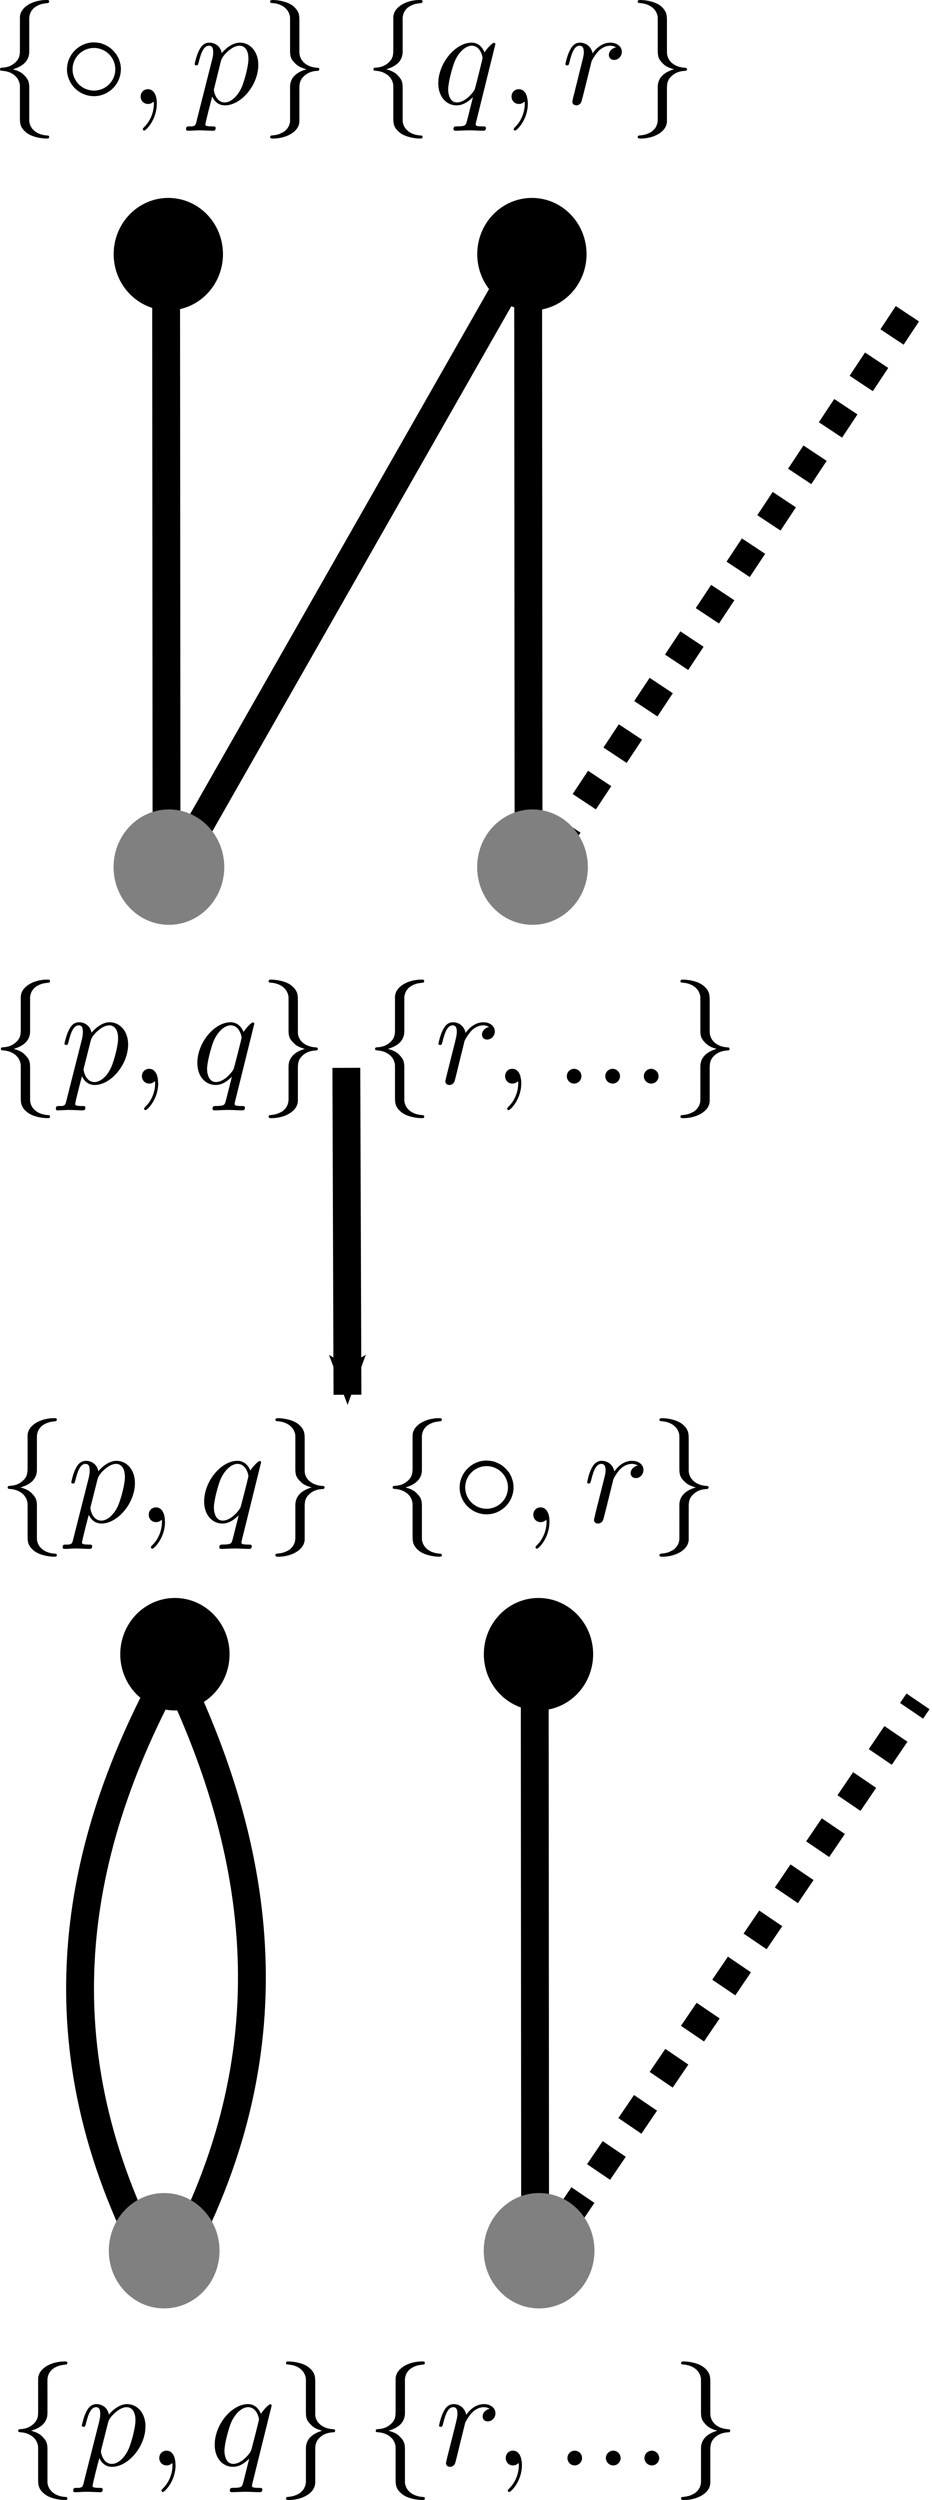 <?xml version="1.0" encoding="UTF-8" standalone="no"?>
<!-- Created with Inkscape (http://www.inkscape.org/) -->

<svg
   xmlns:ns0="http://www.iki.fi/pav/software/textext/"
   xmlns:dc="http://purl.org/dc/elements/1.1/"
   xmlns:cc="http://creativecommons.org/ns#"
   xmlns:rdf="http://www.w3.org/1999/02/22-rdf-syntax-ns#"
   xmlns:svg="http://www.w3.org/2000/svg"
   xmlns="http://www.w3.org/2000/svg"
   xmlns:sodipodi="http://sodipodi.sourceforge.net/DTD/sodipodi-0.dtd"
   xmlns:inkscape="http://www.inkscape.org/namespaces/inkscape"
   width="66.928"
   height="179.367"
   id="svg4232"
   version="1.1"
   inkscape:version="0.48.4 r9939"
   sodipodi:docname="scj_algorithm_cases_i.pdf">
  <defs
     id="defs4234">
    <marker
       style="overflow:visible"
       id="Arrow2Mend"
       refX="0"
       refY="0"
       orient="auto"
       inkscape:stockid="Arrow2Mend">
      <path
         inkscape:connector-curvature="0"
         transform="scale(-0.6,-0.6)"
         d="M 8.719,4.034 -2.207,0.016 8.719,-4.002 c -1.745,2.372 -1.735,5.617 -6e-7,8.035 z"
         style="fill-rule:evenodd;stroke-width:0.625;stroke-linejoin:round"
         id="path11482" />
    </marker>
  </defs>
  <sodipodi:namedview
     id="base"
     pagecolor="#ffffff"
     bordercolor="#666666"
     borderopacity="1.0"
     inkscape:pageopacity="0.0"
     inkscape:pageshadow="2"
     inkscape:zoom="1.979899"
     inkscape:cx="14.17804"
     inkscape:cy="82.789866"
     inkscape:document-units="px"
     inkscape:current-layer="g9994"
     showgrid="false"
     fit-margin-top="0"
     fit-margin-left="0"
     fit-margin-right="0"
     fit-margin-bottom="0"
     inkscape:window-width="1535"
     inkscape:window-height="876"
     inkscape:window-x="1745"
     inkscape:window-y="24"
     inkscape:window-maximized="1" />
  <g
     inkscape:label="Layer 1"
     inkscape:groupmode="layer"
     id="layer1"
     transform="translate(-360.822,-307.213)">
    <g
       id="g9994"
       transform="translate(360.822,307.213)">
      <g
         id="g9627">
        <path
           sodipodi:type="arc"
           style="fill:#000000;fill-opacity:1;fill-rule:evenodd;stroke:#000000;stroke-width:40.175;stroke-linecap:butt;stroke-miterlimit:4;stroke-opacity:1;stroke-dasharray:none;stroke-dashoffset:1"
           id="path2987"
           sodipodi:cx="171.78572"
           sodipodi:cy="116.6479"
           sodipodi:rx="43.214287"
           sodipodi:ry="45"
           d="m 215,116.648 c 0,24.853 -19.348,45 -43.214,45 -23.867,0 -43.214,-20.147 -43.214,-45 0,-24.853 19.348,-45 43.214,-45 23.867,0 43.214,20.147 43.214,45 z"
           transform="matrix(0.062,0,0,0.062,1.437,11.003)" />
        <path
           style="fill:none;stroke:#000000;stroke-width:2;stroke-linecap:butt;stroke-linejoin:miter;stroke-miterlimit:4;stroke-opacity:1;stroke-dasharray:none"
           d="m 76.65,46.01 0.032,43.44"
           id="path4046-8-9-2-5"
           inkscape:connector-curvature="0"
           transform="translate(-64.722,-26.751)" />
        <path
           style="fill:none;stroke:#000000;stroke-width:2;stroke-linecap:butt;stroke-linejoin:miter;stroke-miterlimit:4;stroke-opacity:1;stroke-dasharray:none"
           d="M 11.455,64.28 36.402,20.506"
           id="path4046-8-9-0-5-9-8"
           inkscape:connector-curvature="0" />
        <path
           sodipodi:type="arc"
           style="fill:#000000;fill-opacity:1;fill-rule:evenodd;stroke:#000000;stroke-width:40.175;stroke-linecap:butt;stroke-miterlimit:4;stroke-opacity:1;stroke-dasharray:none;stroke-dashoffset:1"
           id="path2987-2"
           sodipodi:cx="171.78572"
           sodipodi:cy="116.6479"
           sodipodi:rx="43.214287"
           sodipodi:ry="45"
           d="m 215,116.648 c 0,24.853 -19.348,45 -43.214,45 -23.867,0 -43.214,-20.147 -43.214,-45 0,-24.853 19.348,-45 43.214,-45 23.867,0 43.214,20.147 43.214,45 z"
           transform="matrix(0.062,0,0,0.062,27.546,11.003)" />
        <path
           style="fill:none;stroke:#000000;stroke-width:2;stroke-linecap:butt;stroke-linejoin:miter;stroke-miterlimit:4;stroke-opacity:1;stroke-dasharray:none"
           d="m 102.648,46.851 0.032,43.44"
           id="path4046-8-9-2-5-1"
           inkscape:connector-curvature="0"
           transform="translate(-64.722,-26.751)" />
        <path
           style="fill:none;stroke:#000000;stroke-width:2;stroke-linecap:butt;stroke-linejoin:miter;stroke-miterlimit:4;stroke-opacity:1;stroke-dasharray:2, 2;stroke-dashoffset:0"
           d="M 37.538,64.188 65.928,21.354"
           id="path4046-8-9-0-5-9-8-3"
           inkscape:connector-curvature="0" />
        <path
           sodipodi:type="arc"
           style="fill:#000000;fill-opacity:1;fill-rule:evenodd;stroke:#000000;stroke-width:40.175;stroke-linecap:butt;stroke-miterlimit:4;stroke-opacity:1;stroke-dasharray:none;stroke-dashoffset:1"
           id="path2987-13"
           sodipodi:cx="171.78572"
           sodipodi:cy="116.6479"
           sodipodi:rx="43.214287"
           sodipodi:ry="45"
           d="m 215,116.648 c 0,24.853 -19.348,45 -43.214,45 -23.867,0 -43.214,-20.147 -43.214,-45 0,-24.853 19.348,-45 43.214,-45 23.867,0 43.214,20.147 43.214,45 z"
           transform="matrix(0.062,0,0,0.062,1.91,111.452)" />
        <path
           sodipodi:type="arc"
           style="fill:#000000;fill-opacity:1;fill-rule:evenodd;stroke:#000000;stroke-width:40.175;stroke-linecap:butt;stroke-miterlimit:4;stroke-opacity:1;stroke-dasharray:none;stroke-dashoffset:1"
           id="path2987-2-8"
           sodipodi:cx="171.78572"
           sodipodi:cy="116.6479"
           sodipodi:rx="43.214287"
           sodipodi:ry="45"
           d="m 215,116.648 c 0,24.853 -19.348,45 -43.214,45 -23.867,0 -43.214,-20.147 -43.214,-45 0,-24.853 19.348,-45 43.214,-45 23.867,0 43.214,20.147 43.214,45 z"
           transform="matrix(0.062,0,0,0.062,28.019,111.452)" />
        <path
           style="fill:none;stroke:#000000;stroke-width:2;stroke-linecap:butt;stroke-linejoin:miter;stroke-miterlimit:4;stroke-opacity:1;stroke-dasharray:none"
           d="m 103.121,147.867 0.032,43.44"
           id="path4046-8-9-2-5-1-9"
           inkscape:connector-curvature="0"
           transform="translate(-64.722,-26.751)" />
        <path
           style="fill:none;stroke:#000000;stroke-width:2;stroke-linecap:butt;stroke-linejoin:miter;stroke-miterlimit:4;stroke-opacity:1;stroke-dasharray:2, 2;stroke-dashoffset:0"
           d="M 38.489,162.452 65.923,122.069"
           id="path4046-8-9-0-5-9-8-3-6"
           inkscape:connector-curvature="0" />
        <path
           sodipodi:nodetypes="cc"
           style="fill:none;stroke:#000000;stroke-width:2;stroke-linecap:butt;stroke-linejoin:miter;stroke-miterlimit:4;stroke-opacity:1;stroke-dasharray:none"
           d="m 77.04,146.457 c -7.601,13.7 -9.469,28.012 -0.974,43.43"
           id="path4046-8-9-9-6-6"
           inkscape:connector-curvature="0"
           transform="translate(-64.722,-26.751)" />
        <path
           sodipodi:nodetypes="cc"
           style="fill:none;stroke:#000000;stroke-width:2;stroke-linecap:butt;stroke-linejoin:miter;stroke-miterlimit:4;stroke-opacity:1;stroke-dasharray:none"
           d="m 12.721,120.313 c 6.743,14.103 7.909,28.554 -1.007,43.631"
           id="path4046-8-9-9-0-7-3"
           inkscape:connector-curvature="0" />
        <g
           style="font-style:normal;font-variant:normal;font-weight:normal;font-stretch:normal;letter-spacing:normal;word-spacing:normal;text-anchor:start;fill:none;stroke:#000000;stroke-linecap:butt;stroke-linejoin:miter;stroke-miterlimit:10.433;stroke-opacity:1;stroke-dasharray:none;stroke-dashoffset:0"
           ns0:preamble=""
           ns0:text="$\\{p,q\\}$"
           word-spacing="normal"
           letter-spacing="normal"
           font-size-adjust="none"
           font-stretch="normal"
           font-weight="normal"
           font-variant="normal"
           font-style="normal"
           stroke-miterlimit="10.433"
           xml:space="preserve"
           transform="matrix(1,0,0,-1,-224.089,784.864)"
           id="content"><path
             id="path4454"
             d="m 226.25,713.25 0,0.04 0,0.04 0.01,0.04 0,0.04 0.01,0.04 0.01,0.05 0.01,0.04 0.02,0.04 0.01,0.05 0.02,0.04 0.02,0.05 0.03,0.04 0.02,0.04 0.03,0.04 0.04,0.05 0.03,0.04 0.04,0.04 0.04,0.04 0.05,0.04 0.05,0.03 0.05,0.04 0.06,0.03 0.06,0.03 0.06,0.03 0.07,0.03 0.07,0.02 0.08,0.03 0.08,0.02 0.04,0 0.05,0.01 0.04,0.01 0.05,0.01 0.04,0 0.05,0.01 0.05,0 0.05,0.01 c 0.05,0.01 0.09,0.05 0.09,0.11 0,0.11 -0.08,0.11 -0.19,0.11 -0.99,0 -1.9,-0.51 -1.91,-1.25 v -2.26 c 0,-0.39 0,-0.71 -0.4,-1.03 -0.34,-0.29 -0.72,-0.31 -0.94,-0.32 -0.05,-0.01 -0.09,-0.05 -0.09,-0.11 0,-0.1 0.06,-0.1 0.16,-0.11 0.65,-0.04 1.13,-0.4 1.24,-0.89 0.03,-0.1 0.03,-0.12 0.03,-0.48 v -1.97 c 0,-0.42 0,-0.73 0.48,-1.11 0.39,-0.3 1.04,-0.41 1.43,-0.41 0.11,0 0.19,0 0.19,0.11 0,0.1 -0.06,0.1 -0.16,0.11 -0.63,0.04 -1.11,0.36 -1.24,0.86 -0.03,0.09 -0.03,0.11 -0.03,0.47 v 2.09 c 0,0.45 -0.08,0.62 -0.4,0.94 -0.21,0.21 -0.5,0.31 -0.78,0.39 0.82,0.23 1.18,0.68 1.18,1.26 z"
             inkscape:connector-curvature="0"
             style="fill:#000000;stroke-width:0" /><path
             id="path4456"
             d="m 228.86,705.91 -0.01,-0.03 0,-0.03 -0.01,-0.03 -0.01,-0.02 0,-0.03 -0.01,-0.02 -0.01,-0.02 -0.01,-0.02 0,-0.02 -0.01,-0.02 -0.01,-0.02 -0.01,-0.01 -0.01,-0.02 -0.01,-0.01 -0.01,-0.02 -0.01,-0.01 -0.02,-0.01 -0.01,-0.01 -0.02,-0.01 -0.02,0 -0.01,-0.01 -0.02,-0.01 -0.03,0 -0.02,-0.01 -0.02,0 -0.03,-0.01 -0.02,0 -0.01,0 -0.02,0 -0.01,0 -0.02,0 -0.01,0 -0.02,0 -0.02,0 -0.02,0 -0.02,0 -0.02,0 -0.02,0 c -0.12,0 -0.22,0 -0.22,-0.19 0,-0.08 0.04,-0.12 0.12,-0.12 0.27,0 0.56,0.03 0.84,0.03 0.33,0 0.67,-0.03 0.98,-0.03 0.05,0 0.18,0 0.18,0.2 0,0.11 -0.1,0.11 -0.23,0.11 -0.5,0 -0.5,0.07 -0.5,0.15 0,0.12 0.41,1.74 0.49,1.99 0.12,-0.29 0.4,-0.63 0.91,-0.63 l -0.01,0.21 c -0.66,0 -0.79,0.83 -0.79,0.89 0,0.02 0,0.04 0.03,0.16 l 0.49,1.94 c 0.07,0.27 0.34,0.55 0.52,0.7 0.35,0.31 0.64,0.38 0.8,0.38 0.4,0 0.64,-0.35 0.64,-0.94 0,-0.58 -0.33,-1.72 -0.51,-2.1 -0.33,-0.7 -0.81,-1.03 -1.18,-1.03 l 0.01,-0.21 c 1.15,0 2.4,1.45 2.4,2.91 0,0.93 -0.57,1.59 -1.33,1.59 -0.49,0 -0.97,-0.36 -1.3,-0.75 -0.1,0.54 -0.53,0.75 -0.89,0.75 -0.46,0 -0.65,-0.39 -0.74,-0.57 -0.18,-0.34 -0.31,-0.93 -0.31,-0.96 0,-0.1 0.1,-0.1 0.12,-0.1 0.1,0 0.11,0.01 0.17,0.22 0.17,0.71 0.37,1.19 0.73,1.19 0.16,0 0.3,-0.08 0.3,-0.46 0,-0.23 -0.03,-0.34 -0.06,-0.51 z"
             inkscape:connector-curvature="0"
             style="fill:#000000;stroke-width:0" /><path
             id="path4458"
             d="m 235.45,707.14 -0.01,0.06 0,0.05 0,0.06 -0.01,0.06 0,0.05 -0.01,0.05 -0.01,0.06 -0.01,0.04 -0.01,0.05 -0.01,0.05 -0.02,0.04 -0.01,0.04 -0.02,0.04 -0.02,0.04 -0.02,0.04 -0.02,0.03 -0.02,0.04 -0.02,0.03 -0.03,0.02 -0.02,0.03 -0.03,0.03 -0.02,0.02 -0.03,0.02 -0.03,0.02 -0.03,0.01 -0.03,0.02 -0.03,0.01 -0.03,0.01 -0.04,0.01 -0.03,0 -0.04,0.01 -0.03,0 c -0.33,0 -0.53,-0.25 -0.53,-0.53 0,-0.27 0.2,-0.53 0.53,-0.53 0.12,0 0.25,0.04 0.35,0.13 0.03,0.02 0.04,0.03 0.05,0.03 0.01,0 0.02,-0.01 0.02,-0.14 0,-0.74 -0.35,-1.34 -0.68,-1.66 -0.11,-0.11 -0.11,-0.13 -0.11,-0.16 0,-0.07 0.05,-0.11 0.1,-0.11 0.11,0 0.91,0.76 0.91,1.93 z"
             inkscape:connector-curvature="0"
             style="fill:#000000;stroke-width:0" /><path
             id="path4460"
             d="m 242.35,711.41 0,0 0,0 0,0.01 0,0 0,0.01 0,0 0,0 0,0.01 0,0 -0.01,0.01 0,0 0,0.01 0,0 0,0 -0.01,0.01 0,0 0,0 -0.01,0.01 0,0 0,0 -0.01,0.01 0,0 -0.01,0 0,0.01 -0.01,0 0,0 -0.01,0 0,0 -0.01,0 0,0.01 -0.01,0 -0.01,0 c -0.1,0 -0.5,-0.4 -0.67,-0.69 -0.22,0.54 -0.61,0.7 -0.93,0.7 v -0.22 c 0.65,0 0.79,-0.81 0.79,-0.88 0,-0.06 -0.55,-2.23 -0.58,-2.27 -0.15,-0.28 -0.71,-0.92 -1.26,-0.92 h 0 c -0.6,0 -0.64,0.77 -0.64,0.94 0,0.48 0.29,1.56 0.46,1.98 0.31,0.73 0.82,1.15 1.23,1.15 v 0.22 c -1.17,0 -2.39,-1.47 -2.39,-2.92 0,-0.97 0.58,-1.58 1.31,-1.58 0.43,0 0.81,0.23 1.17,0.59 -0.09,-0.35 -0.42,-1.69 -0.45,-1.78 -0.08,-0.28 -0.16,-0.31 -0.71,-0.32 -0.13,0 -0.23,0 -0.23,-0.2 0,-0.01 0,-0.11 0.13,-0.11 0.32,0 0.67,0.03 0.99,0.03 0.34,0 0.7,-0.03 1.03,-0.03 0.05,0 0.18,0 0.18,0.2 0,0.11 -0.1,0.11 -0.26,0.11 -0.48,0 -0.48,0.07 -0.48,0.15 0,0.07 0.02,0.13 0.04,0.22 z"
             inkscape:connector-curvature="0"
             style="fill:#000000;stroke-width:0" /><path
             id="path4462"
             d="m 244.81,705.96 0,-0.03 -0.01,-0.04 0,-0.04 -0.01,-0.05 0,-0.04 -0.01,-0.04 -0.02,-0.04 -0.01,-0.05 -0.02,-0.04 -0.02,-0.05 -0.02,-0.04 -0.02,-0.04 -0.03,-0.05 -0.03,-0.04 -0.03,-0.04 -0.04,-0.04 -0.04,-0.04 -0.04,-0.04 -0.04,-0.04 -0.05,-0.04 -0.06,-0.03 -0.05,-0.03 -0.06,-0.03 -0.07,-0.03 -0.07,-0.03 -0.07,-0.03 -0.08,-0.02 -0.08,-0.02 -0.04,-0.01 -0.04,-0.01 -0.05,0 -0.04,-0.01 -0.05,-0.01 -0.05,0 -0.04,-0.01 -0.06,0 c -0.05,-0.01 -0.08,-0.05 -0.08,-0.11 0,-0.11 0.11,-0.11 0.19,-0.11 0.97,0 1.89,0.49 1.91,1.24 v 2.27 c 0,0.39 0,0.7 0.39,1.03 0.35,0.29 0.73,0.31 0.95,0.32 0.05,0.01 0.09,0.05 0.09,0.11 0,0.1 -0.06,0.1 -0.16,0.11 -0.66,0.04 -1.14,0.39 -1.25,0.88 -0.02,0.11 -0.02,0.13 -0.02,0.49 v 1.96 c 0,0.42 0,0.74 -0.48,1.12 -0.4,0.31 -1.09,0.41 -1.43,0.41 -0.08,0 -0.19,0 -0.19,-0.11 0,-0.1 0.05,-0.1 0.16,-0.11 0.62,-0.04 1.11,-0.36 1.24,-0.87 0.03,-0.09 0.03,-0.11 0.03,-0.46 v -2.09 c 0,-0.46 0.08,-0.63 0.4,-0.94 0.2,-0.21 0.49,-0.31 0.77,-0.39 -0.81,-0.23 -1.17,-0.69 -1.17,-1.26 z"
             inkscape:connector-curvature="0"
             style="fill:#000000;stroke-width:0" /></g>        <g
           id="g4779"
           transform="matrix(1,0,0,-1,-197.336,714.58)"
           xml:space="preserve"
           stroke-miterlimit="10.433"
           font-style="normal"
           font-variant="normal"
           font-weight="normal"
           font-stretch="normal"
           font-size-adjust="none"
           letter-spacing="normal"
           word-spacing="normal"
           ns0:text="$\\{q,r\\}$"
           ns0:preamble=""
           style="font-style:normal;font-variant:normal;font-weight:normal;font-stretch:normal;letter-spacing:normal;word-spacing:normal;text-anchor:start;fill:none;stroke:#000000;stroke-linecap:butt;stroke-linejoin:miter;stroke-miterlimit:10.433;stroke-opacity:1;stroke-dasharray:none;stroke-dashoffset:0"><path
             style="fill:#000000;stroke-width:0"
             inkscape:connector-curvature="0"
             d="m 226.25,713.25 0,0.04 0,0.04 0.01,0.04 0,0.04 0.01,0.04 0.01,0.05 0.01,0.04 0.02,0.04 0.01,0.05 0.02,0.04 0.02,0.05 0.03,0.04 0.02,0.04 0.03,0.04 0.04,0.05 0.03,0.04 0.04,0.04 0.04,0.04 0.05,0.04 0.05,0.03 0.05,0.04 0.06,0.03 0.06,0.03 0.06,0.03 0.07,0.03 0.07,0.02 0.08,0.03 0.08,0.02 0.04,0 0.05,0.01 0.04,0.01 0.05,0.01 0.04,0 0.05,0.01 0.05,0 0.05,0.01 c 0.05,0.01 0.09,0.05 0.09,0.11 0,0.11 -0.08,0.11 -0.19,0.11 -0.99,0 -1.9,-0.51 -1.91,-1.25 v -2.26 c 0,-0.39 0,-0.71 -0.4,-1.03 -0.34,-0.29 -0.72,-0.31 -0.94,-0.32 -0.05,-0.01 -0.09,-0.05 -0.09,-0.11 0,-0.1 0.06,-0.1 0.16,-0.11 0.65,-0.04 1.13,-0.4 1.24,-0.89 0.03,-0.1 0.03,-0.12 0.03,-0.48 v -1.97 c 0,-0.42 0,-0.73 0.48,-1.11 0.39,-0.3 1.04,-0.41 1.43,-0.41 0.11,0 0.19,0 0.19,0.11 0,0.1 -0.06,0.1 -0.16,0.11 -0.63,0.04 -1.11,0.36 -1.24,0.86 -0.03,0.09 -0.03,0.11 -0.03,0.47 v 2.09 c 0,0.45 -0.08,0.62 -0.4,0.94 -0.21,0.21 -0.5,0.31 -0.78,0.39 0.82,0.23 1.18,0.68 1.18,1.26 z"
             id="path4781" /><path
             style="fill:#000000;stroke-width:0"
             inkscape:connector-curvature="0"
             d="m 232.91,711.41 0,0 0,0 0,0.01 0,0 0,0.01 0,0 0,0 -0.01,0.01 0,0 0,0.01 0,0 0,0.01 -0.01,0 0,0 0,0.01 0,0 -0.01,0 0,0.01 0,0 -0.01,0 0,0.01 -0.01,0 0,0 0,0.01 -0.01,0 0,0 -0.01,0 0,0 -0.01,0 -0.01,0.01 0,0 -0.01,0 c -0.11,0 -0.51,-0.4 -0.68,-0.69 -0.22,0.54 -0.6,0.7 -0.92,0.7 v -0.22 c 0.64,0 0.78,-0.81 0.78,-0.88 0,-0.06 -0.54,-2.23 -0.57,-2.27 -0.15,-0.28 -0.71,-0.92 -1.27,-0.92 h 0 c -0.59,0 -0.63,0.77 -0.63,0.94 0,0.48 0.29,1.56 0.46,1.98 0.3,0.73 0.82,1.15 1.23,1.15 v 0.22 c -1.17,0 -2.4,-1.47 -2.4,-2.92 0,-0.97 0.59,-1.58 1.31,-1.58 0.43,0 0.82,0.23 1.18,0.59 -0.09,-0.35 -0.42,-1.69 -0.45,-1.78 -0.08,-0.28 -0.16,-0.31 -0.72,-0.32 -0.12,0 -0.23,0 -0.23,-0.2 0,-0.01 0,-0.11 0.14,-0.11 0.31,0 0.66,0.03 0.99,0.03 0.34,0 0.7,-0.03 1.02,-0.03 0.05,0 0.18,0 0.18,0.2 0,0.11 -0.1,0.11 -0.25,0.11 -0.48,0 -0.48,0.07 -0.48,0.15 0,0.07 0.02,0.13 0.04,0.22 z"
             id="path4783" /><path
             style="fill:#000000;stroke-width:0"
             inkscape:connector-curvature="0"
             d="m 235.24,707.14 0,0.06 0,0.05 -0.01,0.06 0,0.06 -0.01,0.05 -0.01,0.05 -0.01,0.06 -0.01,0.04 -0.01,0.05 -0.01,0.05 -0.01,0.04 -0.02,0.04 -0.02,0.04 -0.01,0.04 -0.02,0.04 -0.02,0.03 -0.03,0.04 -0.02,0.03 -0.02,0.02 -0.03,0.03 -0.02,0.03 -0.03,0.02 -0.03,0.02 -0.02,0.02 -0.03,0.01 -0.04,0.02 -0.03,0.01 -0.03,0.01 -0.03,0.01 -0.04,0 -0.03,0.01 -0.04,0 c -0.33,0 -0.53,-0.25 -0.53,-0.53 0,-0.27 0.2,-0.53 0.53,-0.53 0.12,0 0.25,0.04 0.35,0.13 0.03,0.02 0.04,0.03 0.05,0.03 0.01,0 0.02,-0.01 0.02,-0.14 0,-0.74 -0.35,-1.34 -0.68,-1.66 -0.11,-0.11 -0.11,-0.13 -0.11,-0.16 0,-0.07 0.05,-0.11 0.1,-0.11 0.11,0 0.91,0.76 0.91,1.93 z"
             id="path4785" /><path
             style="fill:#000000;stroke-width:0"
             inkscape:connector-curvature="0"
             d="m 238.53,707.71 -0.01,-0.01 0,-0.02 0,-0.01 -0.01,-0.02 0,-0.03 -0.01,-0.03 -0.01,-0.03 -0.01,-0.04 0,-0.03 -0.01,-0.03 0,-0.01 -0.01,-0.02 0,-0.01 0,-0.02 -0.01,-0.01 0,-0.01 0,-0.02 0,-0.01 -0.01,-0.01 0,-0.01 0,-0.01 0,-0.01 0,-0.01 0,0 0,-0.01 0,-0.01 c 0,-0.18 0.14,-0.26 0.29,-0.26 0.11,0 0.29,0.07 0.36,0.27 0.02,0.04 0.36,1.39 0.4,1.57 0.08,0.33 0.26,1.03 0.32,1.3 0.04,0.12 0.32,0.59 0.56,0.81 0.08,0.07 0.37,0.33 0.79,0.33 0.26,0 0.41,-0.12 0.42,-0.12 -0.3,-0.05 -0.52,-0.29 -0.52,-0.55 0,-0.16 0.11,-0.35 0.38,-0.35 0.27,0 0.55,0.23 0.55,0.59 0,0.35 -0.32,0.65 -0.83,0.65 -0.64,0 -1.08,-0.49 -1.27,-0.77 -0.08,0.45 -0.44,0.77 -0.91,0.77 -0.45,0 -0.64,-0.39 -0.73,-0.57 -0.18,-0.34 -0.31,-0.93 -0.31,-0.96 0,-0.1 0.1,-0.1 0.12,-0.1 0.1,0 0.11,0.01 0.17,0.22 0.17,0.71 0.37,1.19 0.72,1.19 0.17,0 0.31,-0.08 0.31,-0.46 0,-0.21 -0.03,-0.32 -0.16,-0.83 z"
             id="path4787" /><path
             style="fill:#000000;stroke-width:0"
             inkscape:connector-curvature="0"
             d="m 244.57,705.96 0,-0.03 -0.01,-0.04 0,-0.04 -0.01,-0.05 0,-0.04 -0.01,-0.04 -0.02,-0.04 -0.01,-0.05 -0.02,-0.04 -0.02,-0.05 -0.02,-0.04 -0.02,-0.04 -0.03,-0.05 -0.03,-0.04 -0.03,-0.04 -0.04,-0.04 -0.04,-0.04 -0.04,-0.04 -0.05,-0.04 -0.04,-0.04 -0.06,-0.03 -0.05,-0.03 -0.06,-0.03 -0.07,-0.03 -0.07,-0.03 -0.07,-0.03 -0.08,-0.02 -0.08,-0.02 -0.04,-0.01 -0.04,-0.01 -0.05,0 -0.04,-0.01 -0.05,-0.01 -0.05,0 -0.05,-0.01 -0.05,0 c -0.05,-0.01 -0.09,-0.05 -0.09,-0.11 0,-0.11 0.11,-0.11 0.2,-0.11 0.97,0 1.89,0.49 1.9,1.24 v 2.27 c 0,0.39 0,0.7 0.4,1.03 0.35,0.29 0.73,0.31 0.95,0.32 0.05,0.01 0.09,0.05 0.09,0.11 0,0.1 -0.06,0.1 -0.16,0.11 -0.66,0.04 -1.14,0.39 -1.25,0.88 -0.03,0.11 -0.03,0.13 -0.03,0.49 v 1.96 c 0,0.42 0,0.74 -0.47,1.12 -0.4,0.31 -1.09,0.41 -1.43,0.41 -0.09,0 -0.2,0 -0.2,-0.11 0,-0.1 0.06,-0.1 0.16,-0.11 0.63,-0.04 1.12,-0.36 1.25,-0.87 0.03,-0.09 0.03,-0.11 0.03,-0.46 v -2.09 c 0,-0.46 0.08,-0.63 0.39,-0.94 0.21,-0.21 0.5,-0.31 0.78,-0.39 -0.81,-0.23 -1.17,-0.69 -1.17,-1.26 z"
             id="path4789" /></g>        <g
           style="font-style:normal;font-variant:normal;font-weight:normal;font-stretch:normal;letter-spacing:normal;word-spacing:normal;text-anchor:start;fill:none;stroke:#000000;stroke-linecap:butt;stroke-linejoin:miter;stroke-miterlimit:10.433;stroke-opacity:1;stroke-dasharray:none;stroke-dashoffset:0"
           ns0:preamble=""
           ns0:text="$\\{r,...\\}$"
           word-spacing="normal"
           letter-spacing="normal"
           font-size-adjust="none"
           font-stretch="normal"
           font-weight="normal"
           font-variant="normal"
           font-style="normal"
           stroke-miterlimit="10.433"
           xml:space="preserve"
           transform="matrix(1,0,0,-1,-197.216,784.864)"
           id="g5118"><path
             style="fill:#000000;stroke-width:0"
             inkscape:connector-curvature="0"
             id="path5120"
             d="m 226.25,713.25 0,0.04 0,0.04 0.01,0.04 0,0.04 0.01,0.04 0.01,0.05 0.01,0.04 0.02,0.04 0.01,0.05 0.02,0.04 0.02,0.05 0.03,0.04 0.02,0.04 0.03,0.04 0.04,0.05 0.03,0.04 0.04,0.04 0.04,0.04 0.05,0.04 0.05,0.03 0.05,0.04 0.06,0.03 0.06,0.03 0.06,0.03 0.07,0.03 0.07,0.02 0.08,0.03 0.08,0.02 0.04,0 0.05,0.01 0.04,0.01 0.05,0.01 0.04,0 0.05,0.01 0.05,0 0.05,0.01 c 0.05,0.01 0.09,0.05 0.09,0.11 0,0.11 -0.08,0.11 -0.19,0.11 -0.99,0 -1.9,-0.51 -1.91,-1.25 v -2.26 c 0,-0.39 0,-0.71 -0.4,-1.03 -0.34,-0.29 -0.72,-0.31 -0.94,-0.32 -0.05,-0.01 -0.09,-0.05 -0.09,-0.11 0,-0.1 0.06,-0.1 0.16,-0.11 0.65,-0.04 1.13,-0.4 1.24,-0.89 0.03,-0.1 0.03,-0.12 0.03,-0.48 v -1.97 c 0,-0.42 0,-0.73 0.48,-1.11 0.39,-0.3 1.04,-0.41 1.43,-0.41 0.11,0 0.19,0 0.19,0.11 0,0.1 -0.06,0.1 -0.16,0.11 -0.63,0.04 -1.11,0.36 -1.24,0.86 -0.03,0.09 -0.03,0.11 -0.03,0.47 v 2.09 c 0,0.45 -0.08,0.62 -0.4,0.94 -0.21,0.21 -0.5,0.31 -0.78,0.39 0.82,0.23 1.18,0.68 1.18,1.26 z" /><path
             style="fill:#000000;stroke-width:0"
             inkscape:connector-curvature="0"
             id="path5122"
             d="m 229.29,707.71 0,-0.01 -0.01,-0.02 0,-0.01 0,-0.02 -0.01,-0.03 -0.01,-0.03 -0.01,-0.03 0,-0.04 -0.01,-0.03 -0.01,-0.03 0,-0.01 0,-0.02 -0.01,-0.01 0,-0.02 0,-0.01 -0.01,-0.01 0,-0.02 0,-0.01 0,-0.01 -0.01,-0.01 0,-0.01 0,-0.01 0,-0.01 0,0 0,-0.01 0,-0.01 c 0,-0.18 0.14,-0.26 0.29,-0.26 0.12,0 0.3,0.07 0.37,0.27 0.02,0.04 0.35,1.39 0.39,1.57 0.08,0.33 0.26,1.03 0.32,1.3 0.04,0.12 0.32,0.59 0.56,0.81 0.08,0.07 0.37,0.33 0.8,0.33 0.25,0 0.4,-0.12 0.41,-0.12 -0.3,-0.05 -0.51,-0.29 -0.51,-0.55 0,-0.16 0.1,-0.35 0.37,-0.35 0.27,0 0.55,0.23 0.55,0.59 0,0.35 -0.32,0.65 -0.82,0.65 -0.65,0 -1.09,-0.49 -1.28,-0.77 -0.08,0.45 -0.44,0.77 -0.9,0.77 -0.46,0 -0.65,-0.39 -0.74,-0.57 -0.18,-0.34 -0.31,-0.93 -0.31,-0.96 0,-0.1 0.1,-0.1 0.12,-0.1 0.1,0 0.11,0.01 0.17,0.22 0.17,0.71 0.37,1.19 0.73,1.19 0.16,0 0.3,-0.08 0.3,-0.46 0,-0.21 -0.03,-0.32 -0.15,-0.83 z" /><path
             style="fill:#000000;stroke-width:0"
             inkscape:connector-curvature="0"
             id="path5124"
             d="m 234.65,707.14 0,0.06 0,0.05 -0.01,0.06 0,0.06 -0.01,0.05 -0.01,0.05 -0.01,0.06 -0.01,0.04 -0.01,0.05 -0.01,0.05 -0.01,0.04 -0.02,0.04 -0.02,0.04 -0.01,0.04 -0.02,0.04 -0.02,0.03 -0.03,0.04 -0.02,0.03 -0.02,0.02 -0.03,0.03 -0.02,0.03 -0.03,0.02 -0.03,0.02 -0.02,0.02 -0.03,0.01 -0.04,0.02 -0.03,0.01 -0.03,0.01 -0.03,0.01 -0.04,0 -0.03,0.01 -0.04,0 c -0.33,0 -0.52,-0.25 -0.52,-0.53 0,-0.27 0.19,-0.53 0.52,-0.53 0.12,0 0.25,0.04 0.35,0.13 0.03,0.02 0.04,0.03 0.05,0.03 0.01,0 0.02,-0.01 0.02,-0.14 0,-0.74 -0.35,-1.34 -0.68,-1.66 -0.11,-0.11 -0.11,-0.13 -0.11,-0.16 0,-0.07 0.05,-0.11 0.1,-0.11 0.11,0 0.91,0.76 0.91,1.93 z" /><path
             style="fill:#000000;stroke-width:0"
             inkscape:connector-curvature="0"
             id="path5126"
             d="m 238.97,707.65 0,0.03 0,0.02 -0.01,0.03 0,0.03 -0.01,0.02 0,0.03 -0.01,0.02 -0.01,0.03 -0.01,0.02 -0.01,0.02 -0.02,0.02 -0.01,0.02 -0.01,0.03 -0.02,0.02 -0.02,0.01 -0.01,0.02 -0.02,0.02 -0.02,0.02 -0.02,0.01 -0.02,0.02 -0.02,0.01 -0.03,0.01 -0.02,0.02 -0.02,0.01 -0.03,0.01 -0.02,0 -0.03,0.01 -0.02,0.01 -0.03,0 -0.02,0.01 -0.03,0 -0.03,0 c -0.29,0 -0.52,-0.24 -0.52,-0.53 0,-0.29 0.23,-0.53 0.52,-0.53 0.29,0 0.53,0.24 0.53,0.53 z" /><path
             style="fill:#000000;stroke-width:0"
             inkscape:connector-curvature="0"
             id="path5128"
             d="m 241.74,707.65 0,0.03 0,0.02 -0.01,0.03 0,0.03 -0.01,0.02 -0.01,0.03 0,0.02 -0.01,0.03 -0.01,0.02 -0.02,0.02 -0.01,0.02 -0.01,0.02 -0.02,0.03 -0.01,0.02 -0.02,0.01 -0.02,0.02 -0.02,0.02 -0.01,0.02 -0.02,0.01 -0.03,0.02 -0.02,0.01 -0.02,0.01 -0.02,0.02 -0.02,0.01 -0.03,0.01 -0.02,0 -0.03,0.01 -0.02,0.01 -0.03,0 -0.03,0.01 -0.02,0 -0.03,0 c -0.29,0 -0.53,-0.24 -0.53,-0.53 0,-0.29 0.24,-0.53 0.53,-0.53 0.29,0 0.53,0.24 0.53,0.53 z" /><path
             style="fill:#000000;stroke-width:0"
             inkscape:connector-curvature="0"
             id="path5130"
             d="m 244.51,707.65 0,0.03 -0.01,0.02 0,0.03 0,0.03 -0.01,0.02 -0.01,0.03 -0.01,0.02 -0.01,0.03 -0.01,0.02 -0.01,0.02 -0.01,0.02 -0.01,0.02 -0.02,0.03 -0.02,0.02 -0.01,0.01 -0.02,0.02 -0.02,0.02 -0.02,0.02 -0.02,0.01 -0.02,0.02 -0.02,0.01 -0.02,0.01 -0.02,0.02 -0.03,0.01 -0.02,0.01 -0.03,0 -0.02,0.01 -0.03,0.01 -0.02,0 -0.03,0.01 -0.02,0 -0.03,0 c -0.29,0 -0.53,-0.24 -0.53,-0.53 0,-0.29 0.24,-0.53 0.53,-0.53 0.29,0 0.53,0.24 0.53,0.53 z" /><path
             style="fill:#000000;stroke-width:0"
             inkscape:connector-curvature="0"
             id="path5132"
             d="m 247.51,705.96 0,-0.03 0,-0.04 -0.01,-0.04 0,-0.05 -0.01,-0.04 -0.01,-0.04 -0.01,-0.04 -0.02,-0.05 -0.01,-0.04 -0.02,-0.05 -0.02,-0.04 -0.03,-0.04 -0.03,-0.05 -0.03,-0.04 -0.03,-0.04 -0.03,-0.04 -0.04,-0.04 -0.05,-0.04 -0.04,-0.04 -0.05,-0.04 -0.05,-0.03 -0.06,-0.03 -0.06,-0.03 -0.07,-0.03 -0.06,-0.03 -0.08,-0.03 -0.07,-0.02 -0.08,-0.02 -0.05,-0.01 -0.04,-0.01 -0.04,0 -0.05,-0.01 -0.05,-0.01 -0.04,0 -0.05,-0.01 -0.05,0 c -0.05,-0.01 -0.09,-0.05 -0.09,-0.11 0,-0.11 0.11,-0.11 0.2,-0.11 0.96,0 1.89,0.49 1.9,1.24 v 2.27 c 0,0.39 0,0.7 0.39,1.03 0.35,0.29 0.73,0.31 0.95,0.32 0.05,0.01 0.09,0.05 0.09,0.11 0,0.1 -0.06,0.1 -0.16,0.11 -0.66,0.04 -1.13,0.39 -1.24,0.88 -0.03,0.11 -0.03,0.13 -0.03,0.49 v 1.96 c 0,0.42 0,0.74 -0.48,1.12 -0.4,0.31 -1.08,0.41 -1.42,0.41 -0.09,0 -0.2,0 -0.2,-0.11 0,-0.1 0.06,-0.1 0.16,-0.11 0.62,-0.04 1.11,-0.36 1.24,-0.87 0.03,-0.09 0.03,-0.11 0.03,-0.46 v -2.09 c 0,-0.46 0.08,-0.63 0.4,-0.94 0.21,-0.21 0.49,-0.31 0.77,-0.39 -0.81,-0.23 -1.17,-0.69 -1.17,-1.26 z" /></g>        <g
           style="font-style:normal;font-variant:normal;font-weight:normal;font-stretch:normal;letter-spacing:normal;word-spacing:normal;text-anchor:start;fill:none;stroke:#000000;stroke-linecap:butt;stroke-linejoin:miter;stroke-miterlimit:10.433;stroke-opacity:1;stroke-dasharray:none;stroke-dashoffset:0"
           ns0:preamble=""
           ns0:text="$\\{p,q\\}$"
           word-spacing="normal"
           letter-spacing="normal"
           font-size-adjust="none"
           font-stretch="normal"
           font-weight="normal"
           font-variant="normal"
           font-style="normal"
           stroke-miterlimit="10.433"
           xml:space="preserve"
           transform="matrix(1,0,0,-1,-222.842,884.007)"
           id="content-4"><path
             id="path4454-4"
             d="m 226.25,713.25 0,0.04 0,0.04 0.01,0.04 0,0.04 0.01,0.04 0.01,0.05 0.01,0.04 0.02,0.04 0.01,0.05 0.02,0.04 0.02,0.05 0.03,0.04 0.02,0.04 0.03,0.04 0.04,0.05 0.03,0.04 0.04,0.04 0.04,0.04 0.05,0.04 0.05,0.03 0.05,0.04 0.06,0.03 0.06,0.03 0.06,0.03 0.07,0.03 0.07,0.02 0.08,0.03 0.08,0.02 0.04,0 0.05,0.01 0.04,0.01 0.05,0.01 0.04,0 0.05,0.01 0.05,0 0.05,0.01 c 0.05,0.01 0.09,0.05 0.09,0.11 0,0.11 -0.08,0.11 -0.19,0.11 -0.99,0 -1.9,-0.51 -1.91,-1.25 v -2.26 c 0,-0.39 0,-0.71 -0.4,-1.03 -0.34,-0.29 -0.72,-0.31 -0.94,-0.32 -0.05,-0.01 -0.09,-0.05 -0.09,-0.11 0,-0.1 0.06,-0.1 0.16,-0.11 0.65,-0.04 1.13,-0.4 1.24,-0.89 0.03,-0.1 0.03,-0.12 0.03,-0.48 v -1.97 c 0,-0.42 0,-0.73 0.48,-1.11 0.39,-0.3 1.04,-0.41 1.43,-0.41 0.11,0 0.19,0 0.19,0.11 0,0.1 -0.06,0.1 -0.16,0.11 -0.63,0.04 -1.11,0.36 -1.24,0.86 -0.03,0.09 -0.03,0.11 -0.03,0.47 v 2.09 c 0,0.45 -0.08,0.62 -0.4,0.94 -0.21,0.21 -0.5,0.31 -0.78,0.39 0.82,0.23 1.18,0.68 1.18,1.26 z"
             inkscape:connector-curvature="0"
             style="fill:#000000;stroke-width:0" /><path
             id="path4456-8"
             d="m 228.86,705.91 -0.01,-0.03 0,-0.03 -0.01,-0.03 -0.01,-0.02 0,-0.03 -0.01,-0.02 -0.01,-0.02 -0.01,-0.02 0,-0.02 -0.01,-0.02 -0.01,-0.02 -0.01,-0.01 -0.01,-0.02 -0.01,-0.01 -0.01,-0.02 -0.01,-0.01 -0.02,-0.01 -0.01,-0.01 -0.02,-0.01 -0.02,0 -0.01,-0.01 -0.02,-0.01 -0.03,0 -0.02,-0.01 -0.02,0 -0.03,-0.01 -0.02,0 -0.01,0 -0.02,0 -0.01,0 -0.02,0 -0.01,0 -0.02,0 -0.02,0 -0.02,0 -0.02,0 -0.02,0 -0.02,0 c -0.12,0 -0.22,0 -0.22,-0.19 0,-0.08 0.04,-0.12 0.12,-0.12 0.27,0 0.56,0.03 0.84,0.03 0.33,0 0.67,-0.03 0.98,-0.03 0.05,0 0.18,0 0.18,0.2 0,0.11 -0.1,0.11 -0.23,0.11 -0.5,0 -0.5,0.07 -0.5,0.15 0,0.12 0.41,1.74 0.49,1.99 0.12,-0.29 0.4,-0.63 0.91,-0.63 l -0.01,0.21 c -0.66,0 -0.79,0.83 -0.79,0.89 0,0.02 0,0.04 0.03,0.16 l 0.49,1.94 c 0.07,0.27 0.34,0.55 0.52,0.7 0.35,0.31 0.64,0.38 0.8,0.38 0.4,0 0.64,-0.35 0.64,-0.94 0,-0.58 -0.33,-1.72 -0.51,-2.1 -0.33,-0.7 -0.81,-1.03 -1.18,-1.03 l 0.01,-0.21 c 1.15,0 2.4,1.45 2.4,2.91 0,0.93 -0.57,1.59 -1.33,1.59 -0.49,0 -0.97,-0.36 -1.3,-0.75 -0.1,0.54 -0.53,0.75 -0.89,0.75 -0.46,0 -0.65,-0.39 -0.74,-0.57 -0.18,-0.34 -0.31,-0.93 -0.31,-0.96 0,-0.1 0.1,-0.1 0.12,-0.1 0.1,0 0.11,0.01 0.17,0.22 0.17,0.71 0.37,1.19 0.73,1.19 0.16,0 0.3,-0.08 0.3,-0.46 0,-0.23 -0.03,-0.34 -0.06,-0.51 z"
             inkscape:connector-curvature="0"
             style="fill:#000000;stroke-width:0" /><path
             id="path4458-6"
             d="m 235.45,707.14 -0.01,0.06 0,0.05 0,0.06 -0.01,0.06 0,0.05 -0.01,0.05 -0.01,0.06 -0.01,0.04 -0.01,0.05 -0.01,0.05 -0.02,0.04 -0.01,0.04 -0.02,0.04 -0.02,0.04 -0.02,0.04 -0.02,0.03 -0.02,0.04 -0.02,0.03 -0.03,0.02 -0.02,0.03 -0.03,0.03 -0.02,0.02 -0.03,0.02 -0.03,0.02 -0.03,0.01 -0.03,0.02 -0.03,0.01 -0.03,0.01 -0.04,0.01 -0.03,0 -0.04,0.01 -0.03,0 c -0.33,0 -0.53,-0.25 -0.53,-0.53 0,-0.27 0.2,-0.53 0.53,-0.53 0.12,0 0.25,0.04 0.35,0.13 0.03,0.02 0.04,0.03 0.05,0.03 0.01,0 0.02,-0.01 0.02,-0.14 0,-0.74 -0.35,-1.34 -0.68,-1.66 -0.11,-0.11 -0.11,-0.13 -0.11,-0.16 0,-0.07 0.05,-0.11 0.1,-0.11 0.11,0 0.91,0.76 0.91,1.93 z"
             inkscape:connector-curvature="0"
             style="fill:#000000;stroke-width:0" /><path
             id="path4460-3"
             d="m 242.35,711.41 0,0 0,0 0,0.01 0,0 0,0.01 0,0 0,0 0,0.01 0,0 -0.01,0.01 0,0 0,0.01 0,0 0,0 -0.01,0.01 0,0 0,0 -0.01,0.01 0,0 0,0 -0.01,0.01 0,0 -0.01,0 0,0.01 -0.01,0 0,0 -0.01,0 0,0 -0.01,0 0,0.01 -0.01,0 -0.01,0 c -0.1,0 -0.5,-0.4 -0.67,-0.69 -0.22,0.54 -0.61,0.7 -0.93,0.7 v -0.22 c 0.65,0 0.79,-0.81 0.79,-0.88 0,-0.06 -0.55,-2.23 -0.58,-2.27 -0.15,-0.28 -0.71,-0.92 -1.26,-0.92 h 0 c -0.6,0 -0.64,0.77 -0.64,0.94 0,0.48 0.29,1.56 0.46,1.98 0.31,0.73 0.82,1.15 1.23,1.15 v 0.22 c -1.17,0 -2.39,-1.47 -2.39,-2.92 0,-0.97 0.58,-1.58 1.31,-1.58 0.43,0 0.81,0.23 1.17,0.59 -0.09,-0.35 -0.42,-1.69 -0.45,-1.78 -0.08,-0.28 -0.16,-0.31 -0.71,-0.32 -0.13,0 -0.23,0 -0.23,-0.2 0,-0.01 0,-0.11 0.13,-0.11 0.32,0 0.67,0.03 0.99,0.03 0.34,0 0.7,-0.03 1.03,-0.03 0.05,0 0.18,0 0.18,0.2 0,0.11 -0.1,0.11 -0.26,0.11 -0.48,0 -0.48,0.07 -0.48,0.15 0,0.07 0.02,0.13 0.04,0.22 z"
             inkscape:connector-curvature="0"
             style="fill:#000000;stroke-width:0" /><path
             id="path4462-2"
             d="m 244.81,705.96 0,-0.03 -0.01,-0.04 0,-0.04 -0.01,-0.05 0,-0.04 -0.01,-0.04 -0.02,-0.04 -0.01,-0.05 -0.02,-0.04 -0.02,-0.05 -0.02,-0.04 -0.02,-0.04 -0.03,-0.05 -0.03,-0.04 -0.03,-0.04 -0.04,-0.04 -0.04,-0.04 -0.04,-0.04 -0.04,-0.04 -0.05,-0.04 -0.06,-0.03 -0.05,-0.03 -0.06,-0.03 -0.07,-0.03 -0.07,-0.03 -0.07,-0.03 -0.08,-0.02 -0.08,-0.02 -0.04,-0.01 -0.04,-0.01 -0.05,0 -0.04,-0.01 -0.05,-0.01 -0.05,0 -0.04,-0.01 -0.06,0 c -0.05,-0.01 -0.08,-0.05 -0.08,-0.11 0,-0.11 0.11,-0.11 0.19,-0.11 0.97,0 1.89,0.49 1.91,1.24 v 2.27 c 0,0.39 0,0.7 0.39,1.03 0.35,0.29 0.73,0.31 0.95,0.32 0.05,0.01 0.09,0.05 0.09,0.11 0,0.1 -0.06,0.1 -0.16,0.11 -0.66,0.04 -1.14,0.39 -1.25,0.88 -0.02,0.11 -0.02,0.13 -0.02,0.49 v 1.96 c 0,0.42 0,0.74 -0.48,1.12 -0.4,0.31 -1.09,0.41 -1.43,0.41 -0.08,0 -0.19,0 -0.19,-0.11 0,-0.1 0.05,-0.1 0.16,-0.11 0.62,-0.04 1.11,-0.36 1.24,-0.87 0.03,-0.09 0.03,-0.11 0.03,-0.46 v -2.09 c 0,-0.46 0.08,-0.63 0.4,-0.94 0.2,-0.21 0.49,-0.31 0.77,-0.39 -0.81,-0.23 -1.17,-0.69 -1.17,-1.26 z"
             inkscape:connector-curvature="0"
             style="fill:#000000;stroke-width:0" /></g>        <g
           style="font-style:normal;font-variant:normal;font-weight:normal;font-stretch:normal;letter-spacing:normal;word-spacing:normal;text-anchor:start;fill:none;stroke:#000000;stroke-linecap:butt;stroke-linejoin:miter;stroke-miterlimit:10.433;stroke-opacity:1;stroke-dasharray:none;stroke-dashoffset:0"
           ns0:preamble=""
           ns0:text="$\\{p,q\\}$"
           word-spacing="normal"
           letter-spacing="normal"
           font-size-adjust="none"
           font-stretch="normal"
           font-weight="normal"
           font-variant="normal"
           font-style="normal"
           stroke-miterlimit="10.433"
           xml:space="preserve"
           transform="matrix(1,0,0,-1,-223.6,816.329)"
           id="content-26"><path
             id="path4454-7"
             d="m 226.25,713.25 0,0.04 0,0.04 0.01,0.04 0,0.04 0.01,0.04 0.01,0.05 0.01,0.04 0.02,0.04 0.01,0.05 0.02,0.04 0.02,0.05 0.03,0.04 0.02,0.04 0.03,0.04 0.04,0.05 0.03,0.04 0.04,0.04 0.04,0.04 0.05,0.04 0.05,0.03 0.05,0.04 0.06,0.03 0.06,0.03 0.06,0.03 0.07,0.03 0.07,0.02 0.08,0.03 0.08,0.02 0.04,0 0.05,0.01 0.04,0.01 0.05,0.01 0.04,0 0.05,0.01 0.05,0 0.05,0.01 c 0.05,0.01 0.09,0.05 0.09,0.11 0,0.11 -0.08,0.11 -0.19,0.11 -0.99,0 -1.9,-0.51 -1.91,-1.25 v -2.26 c 0,-0.39 0,-0.71 -0.4,-1.03 -0.34,-0.29 -0.72,-0.31 -0.94,-0.32 -0.05,-0.01 -0.09,-0.05 -0.09,-0.11 0,-0.1 0.06,-0.1 0.16,-0.11 0.65,-0.04 1.13,-0.4 1.24,-0.89 0.03,-0.1 0.03,-0.12 0.03,-0.48 v -1.97 c 0,-0.42 0,-0.73 0.48,-1.11 0.39,-0.3 1.04,-0.41 1.43,-0.41 0.11,0 0.19,0 0.19,0.11 0,0.1 -0.06,0.1 -0.16,0.11 -0.63,0.04 -1.11,0.36 -1.24,0.86 -0.03,0.09 -0.03,0.11 -0.03,0.47 v 2.09 c 0,0.45 -0.08,0.62 -0.4,0.94 -0.21,0.21 -0.5,0.31 -0.78,0.39 0.82,0.23 1.18,0.68 1.18,1.26 z"
             inkscape:connector-curvature="0"
             style="fill:#000000;stroke-width:0" /><path
             id="path4456-9"
             d="m 228.86,705.91 -0.01,-0.03 0,-0.03 -0.01,-0.03 -0.01,-0.02 0,-0.03 -0.01,-0.02 -0.01,-0.02 -0.01,-0.02 0,-0.02 -0.01,-0.02 -0.01,-0.02 -0.01,-0.01 -0.01,-0.02 -0.01,-0.01 -0.01,-0.02 -0.01,-0.01 -0.02,-0.01 -0.01,-0.01 -0.02,-0.01 -0.02,0 -0.01,-0.01 -0.02,-0.01 -0.03,0 -0.02,-0.01 -0.02,0 -0.03,-0.01 -0.02,0 -0.01,0 -0.02,0 -0.01,0 -0.02,0 -0.01,0 -0.02,0 -0.02,0 -0.02,0 -0.02,0 -0.02,0 -0.02,0 c -0.12,0 -0.22,0 -0.22,-0.19 0,-0.08 0.04,-0.12 0.12,-0.12 0.27,0 0.56,0.03 0.84,0.03 0.33,0 0.67,-0.03 0.98,-0.03 0.05,0 0.18,0 0.18,0.2 0,0.11 -0.1,0.11 -0.23,0.11 -0.5,0 -0.5,0.07 -0.5,0.15 0,0.12 0.41,1.74 0.49,1.99 0.12,-0.29 0.4,-0.63 0.91,-0.63 l -0.01,0.21 c -0.66,0 -0.79,0.83 -0.79,0.89 0,0.02 0,0.04 0.03,0.16 l 0.49,1.94 c 0.07,0.27 0.34,0.55 0.52,0.7 0.35,0.31 0.64,0.38 0.8,0.38 0.4,0 0.64,-0.35 0.64,-0.94 0,-0.58 -0.33,-1.72 -0.51,-2.1 -0.33,-0.7 -0.81,-1.03 -1.18,-1.03 l 0.01,-0.21 c 1.15,0 2.4,1.45 2.4,2.91 0,0.93 -0.57,1.59 -1.33,1.59 -0.49,0 -0.97,-0.36 -1.3,-0.75 -0.1,0.54 -0.53,0.75 -0.89,0.75 -0.46,0 -0.65,-0.39 -0.74,-0.57 -0.18,-0.34 -0.31,-0.93 -0.31,-0.96 0,-0.1 0.1,-0.1 0.12,-0.1 0.1,0 0.11,0.01 0.17,0.22 0.17,0.71 0.37,1.19 0.73,1.19 0.16,0 0.3,-0.08 0.3,-0.46 0,-0.23 -0.03,-0.34 -0.06,-0.51 z"
             inkscape:connector-curvature="0"
             style="fill:#000000;stroke-width:0" /><path
             id="path4458-0"
             d="m 235.45,707.14 -0.01,0.06 0,0.05 0,0.06 -0.01,0.06 0,0.05 -0.01,0.05 -0.01,0.06 -0.01,0.04 -0.01,0.05 -0.01,0.05 -0.02,0.04 -0.01,0.04 -0.02,0.04 -0.02,0.04 -0.02,0.04 -0.02,0.03 -0.02,0.04 -0.02,0.03 -0.03,0.02 -0.02,0.03 -0.03,0.03 -0.02,0.02 -0.03,0.02 -0.03,0.02 -0.03,0.01 -0.03,0.02 -0.03,0.01 -0.03,0.01 -0.04,0.01 -0.03,0 -0.04,0.01 -0.03,0 c -0.33,0 -0.53,-0.25 -0.53,-0.53 0,-0.27 0.2,-0.53 0.53,-0.53 0.12,0 0.25,0.04 0.35,0.13 0.03,0.02 0.04,0.03 0.05,0.03 0.01,0 0.02,-0.01 0.02,-0.14 0,-0.74 -0.35,-1.34 -0.68,-1.66 -0.11,-0.11 -0.11,-0.13 -0.11,-0.16 0,-0.07 0.05,-0.11 0.1,-0.11 0.11,0 0.91,0.76 0.91,1.93 z"
             inkscape:connector-curvature="0"
             style="fill:#000000;stroke-width:0" /><path
             id="path4460-9"
             d="m 242.35,711.41 0,0 0,0 0,0.01 0,0 0,0.01 0,0 0,0 0,0.01 0,0 -0.01,0.01 0,0 0,0.01 0,0 0,0 -0.01,0.01 0,0 0,0 -0.01,0.01 0,0 0,0 -0.01,0.01 0,0 -0.01,0 0,0.01 -0.01,0 0,0 -0.01,0 0,0 -0.01,0 0,0.01 -0.01,0 -0.01,0 c -0.1,0 -0.5,-0.4 -0.67,-0.69 -0.22,0.54 -0.61,0.7 -0.93,0.7 v -0.22 c 0.65,0 0.79,-0.81 0.79,-0.88 0,-0.06 -0.55,-2.23 -0.58,-2.27 -0.15,-0.28 -0.71,-0.92 -1.26,-0.92 h 0 c -0.6,0 -0.64,0.77 -0.64,0.94 0,0.48 0.29,1.56 0.46,1.98 0.31,0.73 0.82,1.15 1.23,1.15 v 0.22 c -1.17,0 -2.39,-1.47 -2.39,-2.92 0,-0.97 0.58,-1.58 1.31,-1.58 0.43,0 0.81,0.23 1.17,0.59 -0.09,-0.35 -0.42,-1.69 -0.45,-1.78 -0.08,-0.28 -0.16,-0.31 -0.71,-0.32 -0.13,0 -0.23,0 -0.23,-0.2 0,-0.01 0,-0.11 0.13,-0.11 0.32,0 0.67,0.03 0.99,0.03 0.34,0 0.7,-0.03 1.03,-0.03 0.05,0 0.18,0 0.18,0.2 0,0.11 -0.1,0.11 -0.26,0.11 -0.48,0 -0.48,0.07 -0.48,0.15 0,0.07 0.02,0.13 0.04,0.22 z"
             inkscape:connector-curvature="0"
             style="fill:#000000;stroke-width:0" /><path
             id="path4462-8"
             d="m 244.81,705.96 0,-0.03 -0.01,-0.04 0,-0.04 -0.01,-0.05 0,-0.04 -0.01,-0.04 -0.02,-0.04 -0.01,-0.05 -0.02,-0.04 -0.02,-0.05 -0.02,-0.04 -0.02,-0.04 -0.03,-0.05 -0.03,-0.04 -0.03,-0.04 -0.04,-0.04 -0.04,-0.04 -0.04,-0.04 -0.04,-0.04 -0.05,-0.04 -0.06,-0.03 -0.05,-0.03 -0.06,-0.03 -0.07,-0.03 -0.07,-0.03 -0.07,-0.03 -0.08,-0.02 -0.08,-0.02 -0.04,-0.01 -0.04,-0.01 -0.05,0 -0.04,-0.01 -0.05,-0.01 -0.05,0 -0.04,-0.01 -0.06,0 c -0.05,-0.01 -0.08,-0.05 -0.08,-0.11 0,-0.11 0.11,-0.11 0.19,-0.11 0.97,0 1.89,0.49 1.91,1.24 v 2.27 c 0,0.39 0,0.7 0.39,1.03 0.35,0.29 0.73,0.31 0.95,0.32 0.05,0.01 0.09,0.05 0.09,0.11 0,0.1 -0.06,0.1 -0.16,0.11 -0.66,0.04 -1.14,0.39 -1.25,0.88 -0.02,0.11 -0.02,0.13 -0.02,0.49 v 1.96 c 0,0.42 0,0.74 -0.48,1.12 -0.4,0.31 -1.09,0.41 -1.43,0.41 -0.08,0 -0.19,0 -0.19,-0.11 0,-0.1 0.05,-0.1 0.16,-0.11 0.62,-0.04 1.11,-0.36 1.24,-0.87 0.03,-0.09 0.03,-0.11 0.03,-0.46 v -2.09 c 0,-0.46 0.08,-0.63 0.4,-0.94 0.2,-0.21 0.49,-0.31 0.77,-0.39 -0.81,-0.23 -1.17,-0.69 -1.17,-1.26 z"
             inkscape:connector-curvature="0"
             style="fill:#000000;stroke-width:0" /></g>        <g
           id="g5539"
           transform="matrix(1,0,0,-1,-195.953,816.329)"
           xml:space="preserve"
           stroke-miterlimit="10.433"
           font-style="normal"
           font-variant="normal"
           font-weight="normal"
           font-stretch="normal"
           font-size-adjust="none"
           letter-spacing="normal"
           word-spacing="normal"
           ns0:text="$\\{\\circ,r\\}$"
           ns0:preamble=""
           style="font-style:normal;font-variant:normal;font-weight:normal;font-stretch:normal;letter-spacing:normal;word-spacing:normal;text-anchor:start;fill:none;stroke:#000000;stroke-linecap:butt;stroke-linejoin:miter;stroke-miterlimit:10.433;stroke-opacity:1;stroke-dasharray:none;stroke-dashoffset:0"><path
             style="fill:#000000;stroke-width:0"
             inkscape:connector-curvature="0"
             d="m 226.25,713.25 0,0.04 0,0.04 0.01,0.04 0,0.04 0.01,0.04 0.01,0.05 0.01,0.04 0.02,0.04 0.01,0.05 0.02,0.04 0.02,0.05 0.03,0.04 0.02,0.04 0.03,0.04 0.04,0.05 0.03,0.04 0.04,0.04 0.04,0.04 0.05,0.04 0.05,0.03 0.05,0.04 0.06,0.03 0.06,0.03 0.06,0.03 0.07,0.03 0.07,0.02 0.08,0.03 0.08,0.02 0.04,0 0.05,0.01 0.04,0.01 0.05,0.01 0.04,0 0.05,0.01 0.05,0 0.05,0.01 c 0.05,0.01 0.09,0.05 0.09,0.11 0,0.11 -0.08,0.11 -0.19,0.11 -0.99,0 -1.9,-0.51 -1.91,-1.25 v -2.26 c 0,-0.39 0,-0.71 -0.4,-1.03 -0.34,-0.29 -0.72,-0.31 -0.94,-0.32 -0.05,-0.01 -0.09,-0.05 -0.09,-0.11 0,-0.1 0.06,-0.1 0.16,-0.11 0.65,-0.04 1.13,-0.4 1.24,-0.89 0.03,-0.1 0.03,-0.12 0.03,-0.48 v -1.97 c 0,-0.42 0,-0.73 0.48,-1.11 0.39,-0.3 1.04,-0.41 1.43,-0.41 0.11,0 0.19,0 0.19,0.11 0,0.1 -0.06,0.1 -0.16,0.11 -0.63,0.04 -1.11,0.36 -1.24,0.86 -0.03,0.09 -0.03,0.11 -0.03,0.47 v 2.09 c 0,0.45 -0.08,0.62 -0.4,0.94 -0.21,0.21 -0.5,0.31 -0.78,0.39 0.82,0.23 1.18,0.68 1.18,1.26 z"
             id="path5541" /><path
             style="fill:#000000;stroke-width:0"
             inkscape:connector-curvature="0"
             d="m 232.83,709.61 0,0.1 -0.01,0.09 -0.01,0.1 -0.02,0.1 -0.02,0.09 -0.03,0.09 -0.03,0.09 -0.03,0.09 -0.04,0.08 -0.05,0.09 -0.04,0.08 -0.05,0.08 -0.06,0.07 -0.06,0.07 -0.06,0.07 -0.06,0.07 -0.07,0.06 -0.07,0.07 -0.07,0.05 -0.08,0.06 -0.08,0.05 -0.08,0.04 -0.08,0.05 -0.09,0.03 -0.08,0.04 -0.09,0.03 -0.09,0.03 -0.1,0.02 -0.09,0.01 -0.1,0.02 -0.09,0 -0.1,0.01 c -1.07,0 -1.94,-0.89 -1.94,-1.93 0,-1.06 0.87,-1.93 1.94,-1.93 v 0.4 c -0.86,0 -1.54,0.69 -1.54,1.53 0,0.83 0.68,1.53 1.54,1.53 0.83,0 1.53,-0.68 1.53,-1.53 0,-0.86 -0.7,-1.53 -1.53,-1.53 h 0 v -0.4 c 1.05,0 1.93,0.87 1.93,1.93 z"
             id="path5543" /><path
             style="fill:#000000;stroke-width:0"
             inkscape:connector-curvature="0"
             d="m 235.41,707.14 0,0.06 0,0.05 0,0.06 -0.01,0.06 0,0.05 -0.01,0.05 -0.01,0.06 -0.01,0.04 -0.01,0.05 -0.01,0.05 -0.02,0.04 -0.01,0.04 -0.02,0.04 -0.02,0.04 -0.02,0.04 -0.02,0.03 -0.02,0.04 -0.02,0.03 -0.03,0.02 -0.02,0.03 -0.03,0.03 -0.02,0.02 -0.03,0.02 -0.03,0.02 -0.03,0.01 -0.03,0.02 -0.03,0.01 -0.03,0.01 -0.04,0.01 -0.03,0 -0.04,0.01 -0.03,0 c -0.33,0 -0.53,-0.25 -0.53,-0.53 0,-0.27 0.2,-0.53 0.53,-0.53 0.12,0 0.25,0.04 0.35,0.13 0.03,0.02 0.04,0.03 0.05,0.03 0.01,0 0.02,-0.01 0.02,-0.14 0,-0.74 -0.35,-1.34 -0.68,-1.66 -0.11,-0.11 -0.11,-0.13 -0.11,-0.16 0,-0.07 0.05,-0.11 0.1,-0.11 0.11,0 0.9,0.76 0.9,1.93 z"
             id="path5545" /><path
             style="fill:#000000;stroke-width:0"
             inkscape:connector-curvature="0"
             d="m 238.7,707.71 0,-0.01 0,-0.02 -0.01,-0.01 0,-0.02 -0.01,-0.03 0,-0.03 -0.01,-0.03 -0.01,-0.04 -0.01,-0.03 0,-0.03 -0.01,-0.01 0,-0.02 0,-0.01 -0.01,-0.02 0,-0.01 0,-0.01 -0.01,-0.02 0,-0.01 0,-0.01 0,-0.01 0,-0.01 -0.01,-0.01 0,-0.01 0,0 0,-0.01 0,-0.01 c 0,-0.18 0.14,-0.26 0.29,-0.26 0.12,0 0.3,0.07 0.37,0.27 0.02,0.04 0.36,1.39 0.4,1.57 0.08,0.33 0.26,1.03 0.32,1.3 0.03,0.12 0.31,0.59 0.55,0.81 0.08,0.07 0.37,0.33 0.8,0.33 0.26,0 0.41,-0.12 0.42,-0.12 -0.3,-0.05 -0.52,-0.29 -0.52,-0.55 0,-0.16 0.11,-0.35 0.38,-0.35 0.27,0 0.54,0.23 0.54,0.59 0,0.35 -0.31,0.65 -0.82,0.65 -0.65,0 -1.09,-0.49 -1.27,-0.77 -0.08,0.45 -0.44,0.77 -0.91,0.77 -0.46,0 -0.65,-0.39 -0.74,-0.57 -0.18,-0.34 -0.3,-0.93 -0.3,-0.96 0,-0.1 0.09,-0.1 0.11,-0.1 0.1,0 0.11,0.01 0.17,0.22 0.17,0.71 0.37,1.19 0.73,1.19 0.17,0 0.31,-0.08 0.31,-0.46 0,-0.21 -0.03,-0.32 -0.16,-0.83 z"
             id="path5547" /><path
             style="fill:#000000;stroke-width:0"
             inkscape:connector-curvature="0"
             d="m 244.74,705.96 0,-0.03 0,-0.04 0,-0.04 -0.01,-0.05 -0.01,-0.04 -0.01,-0.04 -0.01,-0.04 -0.01,-0.05 -0.02,-0.04 -0.02,-0.05 -0.02,-0.04 -0.03,-0.04 -0.02,-0.05 -0.03,-0.04 -0.04,-0.04 -0.03,-0.04 -0.04,-0.04 -0.04,-0.04 -0.05,-0.04 -0.05,-0.04 -0.05,-0.03 -0.06,-0.03 -0.06,-0.03 -0.06,-0.03 -0.07,-0.03 -0.07,-0.03 -0.08,-0.02 -0.08,-0.02 -0.04,-0.01 -0.05,-0.01 -0.04,0 -0.05,-0.01 -0.04,-0.01 -0.05,0 -0.05,-0.01 -0.05,0 c -0.05,-0.01 -0.09,-0.05 -0.09,-0.11 0,-0.11 0.11,-0.11 0.2,-0.11 0.96,0 1.89,0.49 1.9,1.24 v 2.27 c 0,0.39 0,0.7 0.4,1.03 0.35,0.29 0.72,0.31 0.94,0.32 0.05,0.01 0.09,0.05 0.09,0.11 0,0.1 -0.06,0.1 -0.16,0.11 -0.65,0.04 -1.13,0.39 -1.24,0.88 -0.03,0.11 -0.03,0.13 -0.03,0.49 v 1.96 c 0,0.42 0,0.74 -0.48,1.12 -0.4,0.31 -1.08,0.41 -1.42,0.41 -0.09,0 -0.2,0 -0.2,-0.11 0,-0.1 0.06,-0.1 0.16,-0.11 0.63,-0.04 1.11,-0.36 1.24,-0.87 0.03,-0.09 0.03,-0.11 0.03,-0.46 v -2.09 c 0,-0.46 0.08,-0.63 0.4,-0.94 0.21,-0.21 0.5,-0.31 0.78,-0.39 -0.82,-0.23 -1.18,-0.69 -1.18,-1.26 z"
             id="path5549" /></g>        <g
           style="font-style:normal;font-variant:normal;font-weight:normal;font-stretch:normal;letter-spacing:normal;word-spacing:normal;text-anchor:start;fill:none;stroke:#000000;stroke-linecap:butt;stroke-linejoin:miter;stroke-miterlimit:10.433;stroke-opacity:1;stroke-dasharray:none;stroke-dashoffset:0"
           ns0:preamble=""
           ns0:text="$\\{r,...\\}$"
           word-spacing="normal"
           letter-spacing="normal"
           font-size-adjust="none"
           font-stretch="normal"
           font-weight="normal"
           font-variant="normal"
           font-style="normal"
           stroke-miterlimit="10.433"
           xml:space="preserve"
           transform="matrix(1,0,0,-1,-197.171,884.007)"
           id="g5118-6"><path
             id="path5120-6"
             d="m 226.25,713.25 0,0.04 0,0.04 0.01,0.04 0,0.04 0.01,0.04 0.01,0.05 0.01,0.04 0.02,0.04 0.01,0.05 0.02,0.04 0.02,0.05 0.03,0.04 0.02,0.04 0.03,0.04 0.04,0.05 0.03,0.04 0.04,0.04 0.04,0.04 0.05,0.04 0.05,0.03 0.05,0.04 0.06,0.03 0.06,0.03 0.06,0.03 0.07,0.03 0.07,0.02 0.08,0.03 0.08,0.02 0.04,0 0.05,0.01 0.04,0.01 0.05,0.01 0.04,0 0.05,0.01 0.05,0 0.05,0.01 c 0.05,0.01 0.09,0.05 0.09,0.11 0,0.11 -0.08,0.11 -0.19,0.11 -0.99,0 -1.9,-0.51 -1.91,-1.25 v -2.26 c 0,-0.39 0,-0.71 -0.4,-1.03 -0.34,-0.29 -0.72,-0.31 -0.94,-0.32 -0.05,-0.01 -0.09,-0.05 -0.09,-0.11 0,-0.1 0.06,-0.1 0.16,-0.11 0.65,-0.04 1.13,-0.4 1.24,-0.89 0.03,-0.1 0.03,-0.12 0.03,-0.48 v -1.97 c 0,-0.42 0,-0.73 0.48,-1.11 0.39,-0.3 1.04,-0.41 1.43,-0.41 0.11,0 0.19,0 0.19,0.11 0,0.1 -0.06,0.1 -0.16,0.11 -0.63,0.04 -1.11,0.36 -1.24,0.86 -0.03,0.09 -0.03,0.11 -0.03,0.47 v 2.09 c 0,0.45 -0.08,0.62 -0.4,0.94 -0.21,0.21 -0.5,0.31 -0.78,0.39 0.82,0.23 1.18,0.68 1.18,1.26 z"
             inkscape:connector-curvature="0"
             style="fill:#000000;stroke-width:0" /><path
             id="path5122-9"
             d="m 229.29,707.71 0,-0.01 -0.01,-0.02 0,-0.01 0,-0.02 -0.01,-0.03 -0.01,-0.03 -0.01,-0.03 0,-0.04 -0.01,-0.03 -0.01,-0.03 0,-0.01 0,-0.02 -0.01,-0.01 0,-0.02 0,-0.01 -0.01,-0.01 0,-0.02 0,-0.01 0,-0.01 -0.01,-0.01 0,-0.01 0,-0.01 0,-0.01 0,0 0,-0.01 0,-0.01 c 0,-0.18 0.14,-0.26 0.29,-0.26 0.12,0 0.3,0.07 0.37,0.27 0.02,0.04 0.35,1.39 0.39,1.57 0.08,0.33 0.26,1.03 0.32,1.3 0.04,0.12 0.32,0.59 0.56,0.81 0.08,0.07 0.37,0.33 0.8,0.33 0.25,0 0.4,-0.12 0.41,-0.12 -0.3,-0.05 -0.51,-0.29 -0.51,-0.55 0,-0.16 0.1,-0.35 0.37,-0.35 0.27,0 0.55,0.23 0.55,0.59 0,0.35 -0.32,0.65 -0.82,0.65 -0.65,0 -1.09,-0.49 -1.28,-0.77 -0.08,0.45 -0.44,0.77 -0.9,0.77 -0.46,0 -0.65,-0.39 -0.74,-0.57 -0.18,-0.34 -0.31,-0.93 -0.31,-0.96 0,-0.1 0.1,-0.1 0.12,-0.1 0.1,0 0.11,0.01 0.17,0.22 0.17,0.71 0.37,1.19 0.73,1.19 0.16,0 0.3,-0.08 0.3,-0.46 0,-0.21 -0.03,-0.32 -0.15,-0.83 z"
             inkscape:connector-curvature="0"
             style="fill:#000000;stroke-width:0" /><path
             id="path5124-7"
             d="m 234.65,707.14 0,0.06 0,0.05 -0.01,0.06 0,0.06 -0.01,0.05 -0.01,0.05 -0.01,0.06 -0.01,0.04 -0.01,0.05 -0.01,0.05 -0.01,0.04 -0.02,0.04 -0.02,0.04 -0.01,0.04 -0.02,0.04 -0.02,0.03 -0.03,0.04 -0.02,0.03 -0.02,0.02 -0.03,0.03 -0.02,0.03 -0.03,0.02 -0.03,0.02 -0.02,0.02 -0.03,0.01 -0.04,0.02 -0.03,0.01 -0.03,0.01 -0.03,0.01 -0.04,0 -0.03,0.01 -0.04,0 c -0.33,0 -0.52,-0.25 -0.52,-0.53 0,-0.27 0.19,-0.53 0.52,-0.53 0.12,0 0.25,0.04 0.35,0.13 0.03,0.02 0.04,0.03 0.05,0.03 0.01,0 0.02,-0.01 0.02,-0.14 0,-0.74 -0.35,-1.34 -0.68,-1.66 -0.11,-0.11 -0.11,-0.13 -0.11,-0.16 0,-0.07 0.05,-0.11 0.1,-0.11 0.11,0 0.91,0.76 0.91,1.93 z"
             inkscape:connector-curvature="0"
             style="fill:#000000;stroke-width:0" /><path
             id="path5126-3"
             d="m 238.97,707.65 0,0.03 0,0.02 -0.01,0.03 0,0.03 -0.01,0.02 0,0.03 -0.01,0.02 -0.01,0.03 -0.01,0.02 -0.01,0.02 -0.02,0.02 -0.01,0.02 -0.01,0.03 -0.02,0.02 -0.02,0.01 -0.01,0.02 -0.02,0.02 -0.02,0.02 -0.02,0.01 -0.02,0.02 -0.02,0.01 -0.03,0.01 -0.02,0.02 -0.02,0.01 -0.03,0.01 -0.02,0 -0.03,0.01 -0.02,0.01 -0.03,0 -0.02,0.01 -0.03,0 -0.03,0 c -0.29,0 -0.52,-0.24 -0.52,-0.53 0,-0.29 0.23,-0.53 0.52,-0.53 0.29,0 0.53,0.24 0.53,0.53 z"
             inkscape:connector-curvature="0"
             style="fill:#000000;stroke-width:0" /><path
             id="path5128-6"
             d="m 241.74,707.65 0,0.03 0,0.02 -0.01,0.03 0,0.03 -0.01,0.02 -0.01,0.03 0,0.02 -0.01,0.03 -0.01,0.02 -0.02,0.02 -0.01,0.02 -0.01,0.02 -0.02,0.03 -0.01,0.02 -0.02,0.01 -0.02,0.02 -0.02,0.02 -0.01,0.02 -0.02,0.01 -0.03,0.02 -0.02,0.01 -0.02,0.01 -0.02,0.02 -0.02,0.01 -0.03,0.01 -0.02,0 -0.03,0.01 -0.02,0.01 -0.03,0 -0.03,0.01 -0.02,0 -0.03,0 c -0.29,0 -0.53,-0.24 -0.53,-0.53 0,-0.29 0.24,-0.53 0.53,-0.53 0.29,0 0.53,0.24 0.53,0.53 z"
             inkscape:connector-curvature="0"
             style="fill:#000000;stroke-width:0" /><path
             id="path5130-8"
             d="m 244.51,707.65 0,0.03 -0.01,0.02 0,0.03 0,0.03 -0.01,0.02 -0.01,0.03 -0.01,0.02 -0.01,0.03 -0.01,0.02 -0.01,0.02 -0.01,0.02 -0.01,0.02 -0.02,0.03 -0.02,0.02 -0.01,0.01 -0.02,0.02 -0.02,0.02 -0.02,0.02 -0.02,0.01 -0.02,0.02 -0.02,0.01 -0.02,0.01 -0.02,0.02 -0.03,0.01 -0.02,0.01 -0.03,0 -0.02,0.01 -0.03,0.01 -0.02,0 -0.03,0.01 -0.02,0 -0.03,0 c -0.29,0 -0.53,-0.24 -0.53,-0.53 0,-0.29 0.24,-0.53 0.53,-0.53 0.29,0 0.53,0.24 0.53,0.53 z"
             inkscape:connector-curvature="0"
             style="fill:#000000;stroke-width:0" /><path
             id="path5132-7"
             d="m 247.51,705.96 0,-0.03 0,-0.04 -0.01,-0.04 0,-0.05 -0.01,-0.04 -0.01,-0.04 -0.01,-0.04 -0.02,-0.05 -0.01,-0.04 -0.02,-0.05 -0.02,-0.04 -0.03,-0.04 -0.03,-0.05 -0.03,-0.04 -0.03,-0.04 -0.03,-0.04 -0.04,-0.04 -0.05,-0.04 -0.04,-0.04 -0.05,-0.04 -0.05,-0.03 -0.06,-0.03 -0.06,-0.03 -0.07,-0.03 -0.06,-0.03 -0.08,-0.03 -0.07,-0.02 -0.08,-0.02 -0.05,-0.01 -0.04,-0.01 -0.04,0 -0.05,-0.01 -0.05,-0.01 -0.04,0 -0.05,-0.01 -0.05,0 c -0.05,-0.01 -0.09,-0.05 -0.09,-0.11 0,-0.11 0.11,-0.11 0.2,-0.11 0.96,0 1.89,0.49 1.9,1.24 v 2.27 c 0,0.39 0,0.7 0.39,1.03 0.35,0.29 0.73,0.31 0.95,0.32 0.05,0.01 0.09,0.05 0.09,0.11 0,0.1 -0.06,0.1 -0.16,0.11 -0.66,0.04 -1.13,0.39 -1.24,0.88 -0.03,0.11 -0.03,0.13 -0.03,0.49 v 1.96 c 0,0.42 0,0.74 -0.48,1.12 -0.4,0.31 -1.08,0.41 -1.42,0.41 -0.09,0 -0.2,0 -0.2,-0.11 0,-0.1 0.06,-0.1 0.16,-0.11 0.62,-0.04 1.11,-0.36 1.24,-0.87 0.03,-0.09 0.03,-0.11 0.03,-0.46 v -2.09 c 0,-0.46 0.08,-0.63 0.4,-0.94 0.21,-0.21 0.49,-0.31 0.77,-0.39 -0.81,-0.23 -1.17,-0.69 -1.17,-1.26 z"
             inkscape:connector-curvature="0"
             style="fill:#000000;stroke-width:0" /></g>        <path
           style="fill:none;stroke:#000000;stroke-width:2;stroke-linecap:butt;stroke-linejoin:miter;stroke-miterlimit:4;stroke-opacity:1;stroke-dasharray:none;marker-end:url(#Arrow2Mend)"
           d="m 89.593,103.365 0.081,23.454"
           id="path4046-8-9-2-51-5-6"
           inkscape:connector-curvature="0"
           transform="translate(-64.722,-26.751)" />
        <g
           id="g4177"
           transform="matrix(1,0,0,-1,-224.15,714.58)"
           xml:space="preserve"
           stroke-miterlimit="10.433"
           font-style="normal"
           font-variant="normal"
           font-weight="normal"
           font-stretch="normal"
           font-size-adjust="none"
           letter-spacing="normal"
           word-spacing="normal"
           ns0:text="$\\{\\circ,p\\}$"
           ns0:preamble=""
           style="font-style:normal;font-variant:normal;font-weight:normal;font-stretch:normal;letter-spacing:normal;word-spacing:normal;text-anchor:start;fill:none;stroke:#000000;stroke-linecap:butt;stroke-linejoin:miter;stroke-miterlimit:10.433;stroke-opacity:1;stroke-dasharray:none;stroke-dashoffset:0"><path
             style="fill:#000000;stroke-width:0"
             inkscape:connector-curvature="0"
             d="m 226.25,713.25 0,0.04 0,0.04 0.01,0.04 0,0.04 0.01,0.04 0.01,0.05 0.01,0.04 0.02,0.04 0.01,0.05 0.02,0.04 0.02,0.05 0.03,0.04 0.02,0.04 0.03,0.04 0.04,0.05 0.03,0.04 0.04,0.04 0.04,0.04 0.05,0.04 0.05,0.03 0.05,0.04 0.06,0.03 0.06,0.03 0.06,0.03 0.07,0.03 0.07,0.02 0.08,0.03 0.08,0.02 0.04,0 0.05,0.01 0.04,0.01 0.05,0.01 0.04,0 0.05,0.01 0.05,0 0.05,0.01 c 0.05,0.01 0.09,0.05 0.09,0.11 0,0.11 -0.08,0.11 -0.19,0.11 -0.99,0 -1.9,-0.51 -1.91,-1.25 v -2.26 c 0,-0.39 0,-0.71 -0.4,-1.03 -0.34,-0.29 -0.72,-0.31 -0.94,-0.32 -0.05,-0.01 -0.09,-0.05 -0.09,-0.11 0,-0.1 0.06,-0.1 0.16,-0.11 0.65,-0.04 1.13,-0.4 1.24,-0.89 0.03,-0.1 0.03,-0.12 0.03,-0.48 v -1.97 c 0,-0.42 0,-0.73 0.48,-1.11 0.39,-0.3 1.04,-0.41 1.43,-0.41 0.11,0 0.19,0 0.19,0.11 0,0.1 -0.06,0.1 -0.16,0.11 -0.63,0.04 -1.11,0.36 -1.24,0.86 -0.03,0.09 -0.03,0.11 -0.03,0.47 v 2.09 c 0,0.45 -0.08,0.62 -0.4,0.94 -0.21,0.21 -0.5,0.31 -0.78,0.39 0.82,0.23 1.18,0.68 1.18,1.26 z"
             id="path4179" /><path
             style="fill:#000000;stroke-width:0"
             inkscape:connector-curvature="0"
             d="m 232.83,709.61 0,0.1 -0.01,0.09 -0.01,0.1 -0.02,0.1 -0.02,0.09 -0.03,0.09 -0.03,0.09 -0.03,0.09 -0.04,0.08 -0.05,0.09 -0.04,0.08 -0.05,0.08 -0.06,0.07 -0.06,0.07 -0.06,0.07 -0.06,0.07 -0.07,0.06 -0.07,0.07 -0.07,0.05 -0.08,0.06 -0.08,0.05 -0.08,0.04 -0.08,0.05 -0.09,0.03 -0.08,0.04 -0.09,0.03 -0.09,0.03 -0.1,0.02 -0.09,0.01 -0.1,0.02 -0.09,0 -0.1,0.01 c -1.07,0 -1.94,-0.89 -1.94,-1.93 0,-1.06 0.87,-1.93 1.94,-1.93 v 0.4 c -0.86,0 -1.54,0.69 -1.54,1.53 0,0.83 0.68,1.53 1.54,1.53 0.83,0 1.53,-0.68 1.53,-1.53 0,-0.86 -0.7,-1.53 -1.53,-1.53 h 0 v -0.4 c 1.05,0 1.93,0.87 1.93,1.93 z"
             id="path4181" /><path
             style="fill:#000000;stroke-width:0"
             inkscape:connector-curvature="0"
             d="m 235.41,707.14 0,0.06 0,0.05 0,0.06 -0.01,0.06 0,0.05 -0.01,0.05 -0.01,0.06 -0.01,0.04 -0.01,0.05 -0.01,0.05 -0.02,0.04 -0.01,0.04 -0.02,0.04 -0.02,0.04 -0.02,0.04 -0.02,0.03 -0.02,0.04 -0.02,0.03 -0.03,0.02 -0.02,0.03 -0.03,0.03 -0.02,0.02 -0.03,0.02 -0.03,0.02 -0.03,0.01 -0.03,0.02 -0.03,0.01 -0.03,0.01 -0.04,0.01 -0.03,0 -0.04,0.01 -0.03,0 c -0.33,0 -0.53,-0.25 -0.53,-0.53 0,-0.27 0.2,-0.53 0.53,-0.53 0.12,0 0.25,0.04 0.35,0.13 0.03,0.02 0.04,0.03 0.05,0.03 0.01,0 0.02,-0.01 0.02,-0.14 0,-0.74 -0.35,-1.34 -0.68,-1.66 -0.11,-0.11 -0.11,-0.13 -0.11,-0.16 0,-0.07 0.05,-0.11 0.1,-0.11 0.11,0 0.9,0.76 0.9,1.93 z"
             id="path4183" /><path
             style="fill:#000000;stroke-width:0"
             inkscape:connector-curvature="0"
             d="m 238.27,705.91 0,-0.03 -0.01,-0.03 -0.01,-0.03 0,-0.02 -0.01,-0.03 -0.01,-0.02 0,-0.02 -0.01,-0.02 -0.01,-0.02 -0.01,-0.02 -0.01,-0.02 -0.01,-0.01 -0.01,-0.02 -0.01,-0.01 -0.01,-0.02 -0.01,-0.01 -0.01,-0.01 -0.02,-0.01 -0.01,-0.01 -0.02,0 -0.02,-0.01 -0.02,-0.01 -0.02,0 -0.03,-0.01 -0.02,0 -0.01,0 -0.02,-0.01 -0.01,0 -0.02,0 -0.01,0 -0.02,0 -0.01,0 -0.02,0 -0.02,0 -0.02,0 -0.01,0 -0.02,0 -0.02,0 -0.02,0 c -0.12,0 -0.23,0 -0.23,-0.19 0,-0.08 0.05,-0.12 0.13,-0.12 0.27,0 0.55,0.03 0.83,0.03 0.33,0 0.67,-0.03 0.99,-0.03 0.05,0 0.18,0 0.18,0.2 0,0.11 -0.1,0.11 -0.24,0.11 -0.5,0 -0.5,0.07 -0.5,0.15 0,0.12 0.42,1.74 0.49,1.99 0.13,-0.29 0.41,-0.63 0.91,-0.63 l -0.01,0.21 c -0.65,0 -0.78,0.83 -0.78,0.89 0,0.02 0,0.04 0.03,0.16 l 0.48,1.94 c 0.08,0.27 0.34,0.55 0.52,0.7 0.35,0.31 0.64,0.38 0.81,0.38 0.4,0 0.64,-0.35 0.64,-0.94 0,-0.58 -0.33,-1.72 -0.51,-2.1 -0.34,-0.7 -0.82,-1.03 -1.19,-1.03 l 0.01,-0.21 c 1.16,0 2.4,1.45 2.4,2.91 0,0.93 -0.57,1.59 -1.32,1.59 -0.5,0 -0.98,-0.36 -1.31,-0.75 -0.09,0.54 -0.52,0.75 -0.89,0.75 -0.46,0 -0.65,-0.39 -0.74,-0.57 -0.18,-0.34 -0.31,-0.93 -0.31,-0.96 0,-0.1 0.1,-0.1 0.12,-0.1 0.1,0 0.11,0.01 0.17,0.22 0.17,0.71 0.37,1.19 0.73,1.19 0.17,0 0.31,-0.08 0.31,-0.46 0,-0.23 -0.03,-0.34 -0.07,-0.51 z"
             id="path4185" /><path
             style="fill:#000000;stroke-width:0"
             inkscape:connector-curvature="0"
             d="m 244.98,705.96 0,-0.03 0,-0.04 0,-0.04 -0.01,-0.05 -0.01,-0.04 -0.01,-0.04 -0.01,-0.04 -0.01,-0.05 -0.02,-0.04 -0.02,-0.05 -0.02,-0.04 -0.03,-0.04 -0.02,-0.05 -0.03,-0.04 -0.04,-0.04 -0.03,-0.04 -0.04,-0.04 -0.04,-0.04 -0.05,-0.04 -0.05,-0.04 -0.05,-0.03 -0.06,-0.03 -0.06,-0.03 -0.06,-0.03 -0.07,-0.03 -0.07,-0.03 -0.08,-0.02 -0.08,-0.02 -0.04,-0.01 -0.05,-0.01 -0.04,0 -0.05,-0.01 -0.04,-0.01 -0.05,0 -0.05,-0.01 -0.05,0 c -0.05,-0.01 -0.09,-0.05 -0.09,-0.11 0,-0.11 0.11,-0.11 0.2,-0.11 0.96,0 1.89,0.49 1.9,1.24 v 2.27 c 0,0.39 0,0.7 0.4,1.03 0.35,0.29 0.72,0.31 0.94,0.32 0.05,0.01 0.09,0.05 0.09,0.11 0,0.1 -0.06,0.1 -0.16,0.11 -0.65,0.04 -1.13,0.39 -1.24,0.88 -0.03,0.11 -0.03,0.13 -0.03,0.49 v 1.96 c 0,0.42 0,0.74 -0.48,1.12 -0.4,0.31 -1.08,0.41 -1.42,0.41 -0.09,0 -0.2,0 -0.2,-0.11 0,-0.1 0.06,-0.1 0.16,-0.11 0.63,-0.04 1.11,-0.36 1.24,-0.87 0.03,-0.09 0.03,-0.11 0.03,-0.46 v -2.09 c 0,-0.46 0.08,-0.63 0.4,-0.94 0.21,-0.21 0.5,-0.31 0.78,-0.39 -0.82,-0.23 -1.18,-0.69 -1.18,-1.26 z"
             id="path4187" /></g>      </g>
    </g>
    <path
       transform="matrix(0.092,0,0,0.092,357.148,358.695)"
       d="m 215,116.648 c 0,24.853 -19.348,45 -43.214,45 -23.867,0 -43.214,-20.147 -43.214,-45 0,-24.853 19.348,-45 43.214,-45 23.867,0 43.214,20.147 43.214,45 z"
       sodipodi:ry="45"
       sodipodi:rx="43.214287"
       sodipodi:cy="116.6479"
       sodipodi:cx="171.78572"
       id="path2987-3-0"
       style="fill:#808080;fill-opacity:1;fill-rule:evenodd;stroke:none"
       sodipodi:type="arc" />
    <path
       transform="matrix(0.092,0,0,0.092,383.258,358.695)"
       d="m 215,116.648 c 0,24.853 -19.348,45 -43.214,45 -23.867,0 -43.214,-20.147 -43.214,-45 0,-24.853 19.348,-45 43.214,-45 23.867,0 43.214,20.147 43.214,45 z"
       sodipodi:ry="45"
       sodipodi:rx="43.214287"
       sodipodi:cy="116.6479"
       sodipodi:cx="171.78572"
       id="path2987-3"
       style="fill:#808080;fill-opacity:1;fill-rule:evenodd;stroke:none"
       sodipodi:type="arc" />
    <path
       transform="matrix(0.092,0,0,0.092,356.807,457.964)"
       d="m 215,116.648 c 0,24.853 -19.348,45 -43.214,45 -23.867,0 -43.214,-20.147 -43.214,-45 0,-24.853 19.348,-45 43.214,-45 23.867,0 43.214,20.147 43.214,45 z"
       sodipodi:ry="45"
       sodipodi:rx="43.214287"
       sodipodi:cy="116.6479"
       sodipodi:cx="171.78572"
       id="path2987-3-15"
       style="fill:#808080;fill-opacity:1;fill-rule:evenodd;stroke:none"
       sodipodi:type="arc" />
    <path
       transform="matrix(0.092,0,0,0.092,383.731,457.964)"
       d="m 215,116.648 c 0,24.853 -19.348,45 -43.214,45 -23.867,0 -43.214,-20.147 -43.214,-45 0,-24.853 19.348,-45 43.214,-45 23.867,0 43.214,20.147 43.214,45 z"
       sodipodi:ry="45"
       sodipodi:rx="43.214287"
       sodipodi:cy="116.6479"
       sodipodi:cx="171.78572"
       id="path2987-3-14"
       style="fill:#808080;fill-opacity:1;fill-rule:evenodd;stroke:none"
       sodipodi:type="arc" />
  </g>
</svg>

